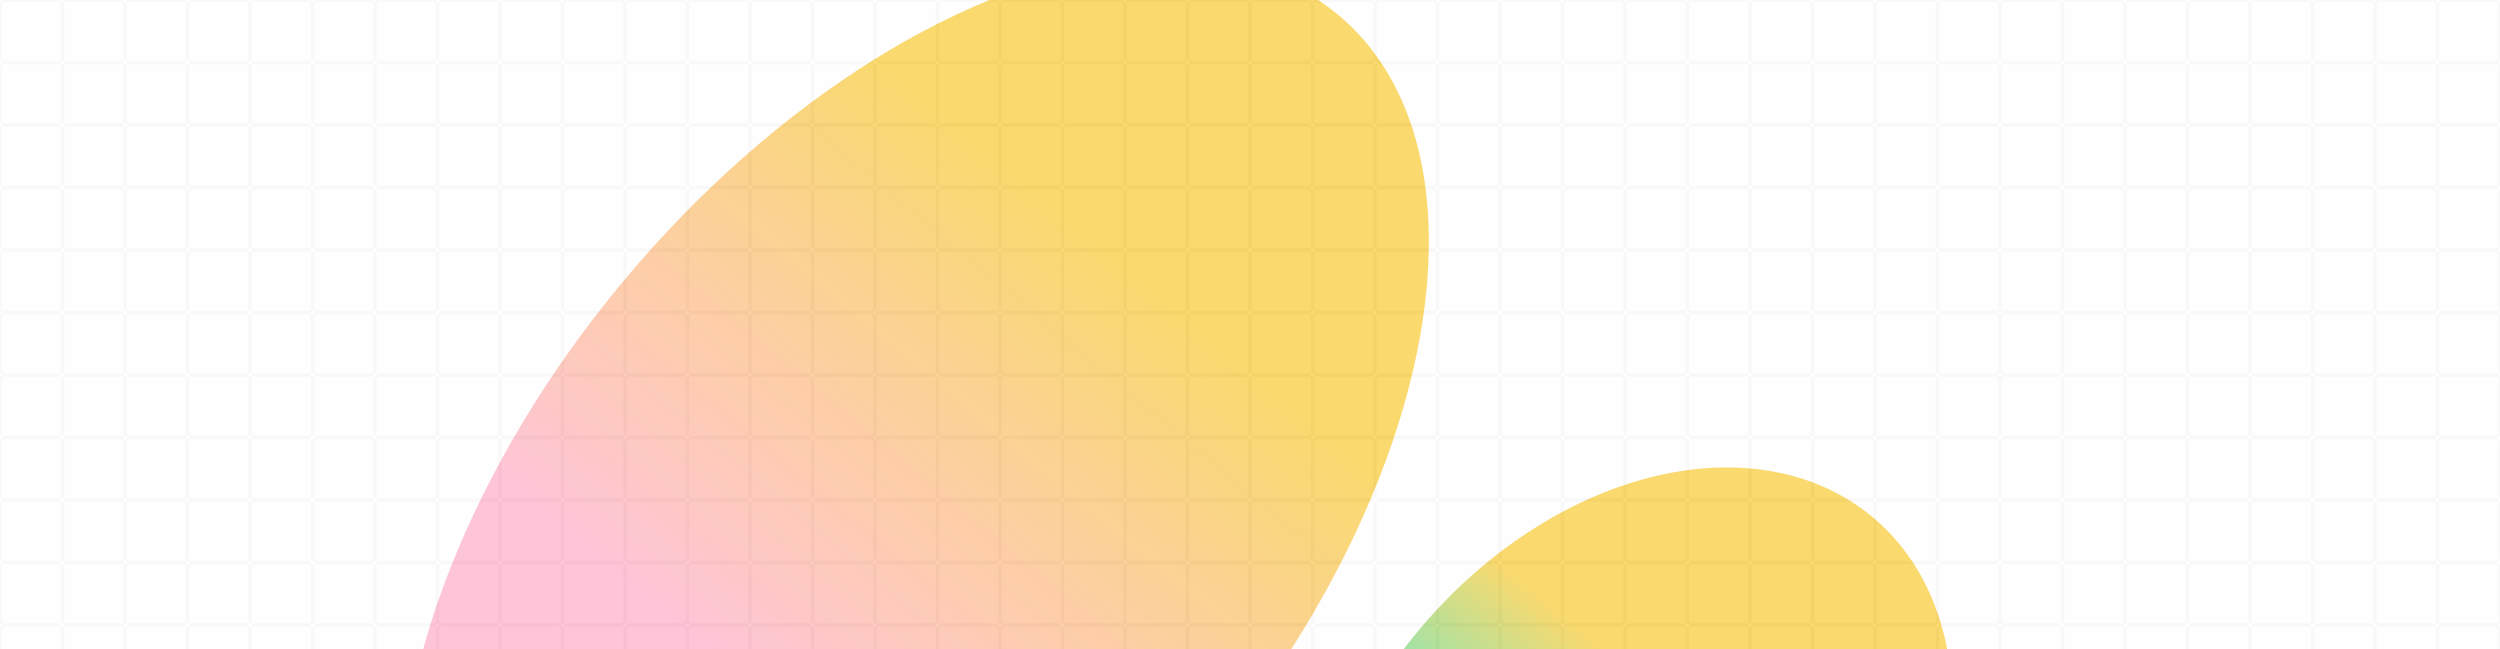 <svg width="1440" height="374" viewBox="0 0 1440 374" fill="none" xmlns="http://www.w3.org/2000/svg">
<g clip-path="url(#clip0_232_2963)">
<rect width="1440" height="374" fill="white"/>
<g filter="url(#filter0_f_232_2963)">
<ellipse cx="526.819" cy="301.532" rx="218.24" ry="381.232" transform="rotate(39.844 526.819 301.532)" fill="url(#paint0_linear_232_2963)"/>
</g>
<g filter="url(#filter1_f_232_2963)">
<ellipse cx="939.361" cy="464.781" rx="159" ry="217.389" transform="rotate(39.844 939.361 464.781)" fill="url(#paint1_linear_232_2963)"/>
</g>
<rect width="1440" height="607" fill="white" fill-opacity="0.2"/>
<g opacity="0.3">
<rect width="1440" height="612" fill="white"/>
<rect width="36" height="36" rx="2" fill="black" fill-opacity="0.01"/>
<rect x="0.5" y="0.5" width="35" height="35" rx="1.5" stroke="#DBDBDB" stroke-opacity="0.6"/>
<rect x="36" width="36" height="36" rx="2" fill="black" fill-opacity="0.01"/>
<rect x="36.5" y="0.5" width="35" height="35" rx="1.5" stroke="#DBDBDB" stroke-opacity="0.6"/>
<rect x="72" width="36" height="36" rx="2" fill="black" fill-opacity="0.01"/>
<rect x="72.5" y="0.5" width="35" height="35" rx="1.5" stroke="#DBDBDB" stroke-opacity="0.6"/>
<rect x="108" width="36" height="36" rx="2" fill="black" fill-opacity="0.01"/>
<rect x="108.5" y="0.5" width="35" height="35" rx="1.5" stroke="#DBDBDB" stroke-opacity="0.6"/>
<rect x="144" width="36" height="36" rx="2" fill="black" fill-opacity="0.01"/>
<rect x="144.5" y="0.5" width="35" height="35" rx="1.5" stroke="#DBDBDB" stroke-opacity="0.6"/>
<rect x="180" width="36" height="36" rx="2" fill="black" fill-opacity="0.01"/>
<rect x="180.5" y="0.5" width="35" height="35" rx="1.5" stroke="#DBDBDB" stroke-opacity="0.6"/>
<rect x="216" width="36" height="36" rx="2" fill="black" fill-opacity="0.01"/>
<rect x="216.5" y="0.5" width="35" height="35" rx="1.5" stroke="#DBDBDB" stroke-opacity="0.6"/>
<rect x="252" width="36" height="36" rx="2" fill="black" fill-opacity="0.01"/>
<rect x="252.5" y="0.5" width="35" height="35" rx="1.5" stroke="#DBDBDB" stroke-opacity="0.6"/>
<rect x="288" width="36" height="36" rx="2" fill="black" fill-opacity="0.01"/>
<rect x="288.5" y="0.5" width="35" height="35" rx="1.5" stroke="#DBDBDB" stroke-opacity="0.6"/>
<rect x="324" width="36" height="36" rx="2" fill="black" fill-opacity="0.01"/>
<rect x="324.5" y="0.5" width="35" height="35" rx="1.5" stroke="#DBDBDB" stroke-opacity="0.6"/>
<rect x="360" width="36" height="36" rx="2" fill="black" fill-opacity="0.01"/>
<rect x="360.5" y="0.5" width="35" height="35" rx="1.5" stroke="#DBDBDB" stroke-opacity="0.6"/>
<rect x="396" width="36" height="36" rx="2" fill="black" fill-opacity="0.01"/>
<rect x="396.5" y="0.5" width="35" height="35" rx="1.5" stroke="#DBDBDB" stroke-opacity="0.6"/>
<rect x="432" width="36" height="36" rx="2" fill="black" fill-opacity="0.01"/>
<rect x="432.5" y="0.5" width="35" height="35" rx="1.5" stroke="#DBDBDB" stroke-opacity="0.6"/>
<rect x="468" width="36" height="36" rx="2" fill="black" fill-opacity="0.01"/>
<rect x="468.5" y="0.5" width="35" height="35" rx="1.5" stroke="#DBDBDB" stroke-opacity="0.6"/>
<rect x="504" width="36" height="36" rx="2" fill="black" fill-opacity="0.01"/>
<rect x="504.5" y="0.5" width="35" height="35" rx="1.5" stroke="#DBDBDB" stroke-opacity="0.6"/>
<rect x="540" width="36" height="36" rx="2" fill="black" fill-opacity="0.01"/>
<rect x="540.5" y="0.5" width="35" height="35" rx="1.5" stroke="#DBDBDB" stroke-opacity="0.6"/>
<rect x="576" width="36" height="36" rx="2" fill="black" fill-opacity="0.01"/>
<rect x="576.5" y="0.5" width="35" height="35" rx="1.5" stroke="#DBDBDB" stroke-opacity="0.6"/>
<rect x="612" width="36" height="36" rx="2" fill="black" fill-opacity="0.01"/>
<rect x="612.5" y="0.5" width="35" height="35" rx="1.5" stroke="#DBDBDB" stroke-opacity="0.6"/>
<rect x="648" width="36" height="36" rx="2" fill="black" fill-opacity="0.01"/>
<rect x="648.5" y="0.5" width="35" height="35" rx="1.5" stroke="#DBDBDB" stroke-opacity="0.6"/>
<rect x="684" width="36" height="36" rx="2" fill="black" fill-opacity="0.01"/>
<rect x="684.5" y="0.5" width="35" height="35" rx="1.5" stroke="#DBDBDB" stroke-opacity="0.6"/>
<rect x="720" width="36" height="36" rx="2" fill="black" fill-opacity="0.01"/>
<rect x="720.5" y="0.5" width="35" height="35" rx="1.5" stroke="#DBDBDB" stroke-opacity="0.6"/>
<rect x="756" width="36" height="36" rx="2" fill="black" fill-opacity="0.01"/>
<rect x="756.5" y="0.5" width="35" height="35" rx="1.5" stroke="#DBDBDB" stroke-opacity="0.6"/>
<rect x="792" width="36" height="36" rx="2" fill="black" fill-opacity="0.01"/>
<rect x="792.5" y="0.5" width="35" height="35" rx="1.5" stroke="#DBDBDB" stroke-opacity="0.6"/>
<rect x="828" width="36" height="36" rx="2" fill="black" fill-opacity="0.01"/>
<rect x="828.5" y="0.5" width="35" height="35" rx="1.5" stroke="#DBDBDB" stroke-opacity="0.6"/>
<rect x="864" width="36" height="36" rx="2" fill="black" fill-opacity="0.01"/>
<rect x="864.5" y="0.5" width="35" height="35" rx="1.5" stroke="#DBDBDB" stroke-opacity="0.6"/>
<rect x="900" width="36" height="36" rx="2" fill="black" fill-opacity="0.01"/>
<rect x="900.5" y="0.5" width="35" height="35" rx="1.5" stroke="#DBDBDB" stroke-opacity="0.6"/>
<rect x="936" width="36" height="36" rx="2" fill="black" fill-opacity="0.01"/>
<rect x="936.5" y="0.5" width="35" height="35" rx="1.5" stroke="#DBDBDB" stroke-opacity="0.6"/>
<rect x="972" width="36" height="36" rx="2" fill="black" fill-opacity="0.01"/>
<rect x="972.5" y="0.5" width="35" height="35" rx="1.5" stroke="#DBDBDB" stroke-opacity="0.6"/>
<rect x="1008" width="36" height="36" rx="2" fill="black" fill-opacity="0.01"/>
<rect x="1008.5" y="0.5" width="35" height="35" rx="1.5" stroke="#DBDBDB" stroke-opacity="0.6"/>
<rect x="1044" width="36" height="36" rx="2" fill="black" fill-opacity="0.01"/>
<rect x="1044.5" y="0.5" width="35" height="35" rx="1.5" stroke="#DBDBDB" stroke-opacity="0.6"/>
<rect x="1080" width="36" height="36" rx="2" fill="black" fill-opacity="0.01"/>
<rect x="1080.5" y="0.5" width="35" height="35" rx="1.5" stroke="#DBDBDB" stroke-opacity="0.6"/>
<rect x="1116" width="36" height="36" rx="2" fill="black" fill-opacity="0.01"/>
<rect x="1116.5" y="0.5" width="35" height="35" rx="1.5" stroke="#DBDBDB" stroke-opacity="0.6"/>
<rect x="1152" width="36" height="36" rx="2" fill="black" fill-opacity="0.01"/>
<rect x="1152.5" y="0.5" width="35" height="35" rx="1.5" stroke="#DBDBDB" stroke-opacity="0.6"/>
<rect x="1188" width="36" height="36" rx="2" fill="black" fill-opacity="0.01"/>
<rect x="1188.5" y="0.5" width="35" height="35" rx="1.5" stroke="#DBDBDB" stroke-opacity="0.6"/>
<rect x="1224" width="36" height="36" rx="2" fill="black" fill-opacity="0.01"/>
<rect x="1224.5" y="0.5" width="35" height="35" rx="1.5" stroke="#DBDBDB" stroke-opacity="0.6"/>
<rect x="1260" width="36" height="36" rx="2" fill="black" fill-opacity="0.01"/>
<rect x="1260.5" y="0.5" width="35" height="35" rx="1.5" stroke="#DBDBDB" stroke-opacity="0.6"/>
<rect x="1296" width="36" height="36" rx="2" fill="black" fill-opacity="0.01"/>
<rect x="1296.5" y="0.5" width="35" height="35" rx="1.5" stroke="#DBDBDB" stroke-opacity="0.6"/>
<rect x="1332" width="36" height="36" rx="2" fill="black" fill-opacity="0.01"/>
<rect x="1332.5" y="0.5" width="35" height="35" rx="1.5" stroke="#DBDBDB" stroke-opacity="0.6"/>
<rect x="1368" width="36" height="36" rx="2" fill="black" fill-opacity="0.01"/>
<rect x="1368.5" y="0.5" width="35" height="35" rx="1.5" stroke="#DBDBDB" stroke-opacity="0.6"/>
<rect x="1404" width="36" height="36" rx="2" fill="black" fill-opacity="0.01"/>
<rect x="1404.5" y="0.5" width="35" height="35" rx="1.5" stroke="#DBDBDB" stroke-opacity="0.6"/>
<rect y="36" width="36" height="36" rx="2" fill="black" fill-opacity="0.01"/>
<rect x="0.5" y="36.5" width="35" height="35" rx="1.5" stroke="#DBDBDB" stroke-opacity="0.6"/>
<rect x="36" y="36" width="36" height="36" rx="2" fill="black" fill-opacity="0.01"/>
<rect x="36.5" y="36.5" width="35" height="35" rx="1.5" stroke="#DBDBDB" stroke-opacity="0.6"/>
<rect x="72" y="36" width="36" height="36" rx="2" fill="black" fill-opacity="0.01"/>
<rect x="72.5" y="36.5" width="35" height="35" rx="1.5" stroke="#DBDBDB" stroke-opacity="0.6"/>
<rect x="108" y="36" width="36" height="36" rx="2" fill="black" fill-opacity="0.01"/>
<rect x="108.5" y="36.5" width="35" height="35" rx="1.5" stroke="#DBDBDB" stroke-opacity="0.6"/>
<rect x="144" y="36" width="36" height="36" rx="2" fill="black" fill-opacity="0.01"/>
<rect x="144.5" y="36.5" width="35" height="35" rx="1.5" stroke="#DBDBDB" stroke-opacity="0.6"/>
<rect x="180" y="36" width="36" height="36" rx="2" fill="black" fill-opacity="0.01"/>
<rect x="180.5" y="36.5" width="35" height="35" rx="1.5" stroke="#DBDBDB" stroke-opacity="0.6"/>
<rect x="216" y="36" width="36" height="36" rx="2" fill="black" fill-opacity="0.01"/>
<rect x="216.5" y="36.5" width="35" height="35" rx="1.5" stroke="#DBDBDB" stroke-opacity="0.6"/>
<rect x="252" y="36" width="36" height="36" rx="2" fill="black" fill-opacity="0.01"/>
<rect x="252.5" y="36.5" width="35" height="35" rx="1.5" stroke="#DBDBDB" stroke-opacity="0.6"/>
<rect x="288" y="36" width="36" height="36" rx="2" fill="black" fill-opacity="0.01"/>
<rect x="288.5" y="36.5" width="35" height="35" rx="1.5" stroke="#DBDBDB" stroke-opacity="0.6"/>
<rect x="324" y="36" width="36" height="36" rx="2" fill="black" fill-opacity="0.01"/>
<rect x="324.5" y="36.5" width="35" height="35" rx="1.5" stroke="#DBDBDB" stroke-opacity="0.6"/>
<rect x="360" y="36" width="36" height="36" rx="2" fill="black" fill-opacity="0.01"/>
<rect x="360.5" y="36.5" width="35" height="35" rx="1.5" stroke="#DBDBDB" stroke-opacity="0.6"/>
<rect x="396" y="36" width="36" height="36" rx="2" fill="black" fill-opacity="0.01"/>
<rect x="396.5" y="36.5" width="35" height="35" rx="1.5" stroke="#DBDBDB" stroke-opacity="0.6"/>
<rect x="432" y="36" width="36" height="36" rx="2" fill="black" fill-opacity="0.01"/>
<rect x="432.5" y="36.5" width="35" height="35" rx="1.5" stroke="#DBDBDB" stroke-opacity="0.6"/>
<rect x="468" y="36" width="36" height="36" rx="2" fill="black" fill-opacity="0.01"/>
<rect x="468.5" y="36.5" width="35" height="35" rx="1.5" stroke="#DBDBDB" stroke-opacity="0.6"/>
<rect x="504" y="36" width="36" height="36" rx="2" fill="black" fill-opacity="0.01"/>
<rect x="504.5" y="36.5" width="35" height="35" rx="1.5" stroke="#DBDBDB" stroke-opacity="0.6"/>
<rect x="540" y="36" width="36" height="36" rx="2" fill="black" fill-opacity="0.01"/>
<rect x="540.5" y="36.5" width="35" height="35" rx="1.5" stroke="#DBDBDB" stroke-opacity="0.6"/>
<rect x="576" y="36" width="36" height="36" rx="2" fill="black" fill-opacity="0.01"/>
<rect x="576.5" y="36.5" width="35" height="35" rx="1.5" stroke="#DBDBDB" stroke-opacity="0.6"/>
<rect x="612" y="36" width="36" height="36" rx="2" fill="black" fill-opacity="0.01"/>
<rect x="612.5" y="36.5" width="35" height="35" rx="1.5" stroke="#DBDBDB" stroke-opacity="0.6"/>
<rect x="648" y="36" width="36" height="36" rx="2" fill="black" fill-opacity="0.01"/>
<rect x="648.5" y="36.5" width="35" height="35" rx="1.5" stroke="#DBDBDB" stroke-opacity="0.6"/>
<rect x="684" y="36" width="36" height="36" rx="2" fill="black" fill-opacity="0.01"/>
<rect x="684.5" y="36.5" width="35" height="35" rx="1.5" stroke="#DBDBDB" stroke-opacity="0.6"/>
<rect x="720" y="36" width="36" height="36" rx="2" fill="black" fill-opacity="0.01"/>
<rect x="720.5" y="36.5" width="35" height="35" rx="1.5" stroke="#DBDBDB" stroke-opacity="0.6"/>
<rect x="756" y="36" width="36" height="36" rx="2" fill="black" fill-opacity="0.01"/>
<rect x="756.5" y="36.5" width="35" height="35" rx="1.5" stroke="#DBDBDB" stroke-opacity="0.6"/>
<rect x="792" y="36" width="36" height="36" rx="2" fill="black" fill-opacity="0.01"/>
<rect x="792.5" y="36.5" width="35" height="35" rx="1.5" stroke="#DBDBDB" stroke-opacity="0.6"/>
<rect x="828" y="36" width="36" height="36" rx="2" fill="black" fill-opacity="0.01"/>
<rect x="828.5" y="36.5" width="35" height="35" rx="1.5" stroke="#DBDBDB" stroke-opacity="0.6"/>
<rect x="864" y="36" width="36" height="36" rx="2" fill="black" fill-opacity="0.01"/>
<rect x="864.5" y="36.5" width="35" height="35" rx="1.5" stroke="#DBDBDB" stroke-opacity="0.6"/>
<rect x="900" y="36" width="36" height="36" rx="2" fill="black" fill-opacity="0.01"/>
<rect x="900.5" y="36.5" width="35" height="35" rx="1.5" stroke="#DBDBDB" stroke-opacity="0.6"/>
<rect x="936" y="36" width="36" height="36" rx="2" fill="black" fill-opacity="0.01"/>
<rect x="936.5" y="36.5" width="35" height="35" rx="1.5" stroke="#DBDBDB" stroke-opacity="0.6"/>
<rect x="972" y="36" width="36" height="36" rx="2" fill="black" fill-opacity="0.01"/>
<rect x="972.5" y="36.5" width="35" height="35" rx="1.5" stroke="#DBDBDB" stroke-opacity="0.6"/>
<rect x="1008" y="36" width="36" height="36" rx="2" fill="black" fill-opacity="0.01"/>
<rect x="1008.5" y="36.5" width="35" height="35" rx="1.5" stroke="#DBDBDB" stroke-opacity="0.6"/>
<rect x="1044" y="36" width="36" height="36" rx="2" fill="black" fill-opacity="0.01"/>
<rect x="1044.5" y="36.5" width="35" height="35" rx="1.5" stroke="#DBDBDB" stroke-opacity="0.6"/>
<rect x="1080" y="36" width="36" height="36" rx="2" fill="black" fill-opacity="0.01"/>
<rect x="1080.5" y="36.5" width="35" height="35" rx="1.5" stroke="#DBDBDB" stroke-opacity="0.6"/>
<rect x="1116" y="36" width="36" height="36" rx="2" fill="black" fill-opacity="0.01"/>
<rect x="1116.5" y="36.5" width="35" height="35" rx="1.5" stroke="#DBDBDB" stroke-opacity="0.6"/>
<rect x="1152" y="36" width="36" height="36" rx="2" fill="black" fill-opacity="0.01"/>
<rect x="1152.5" y="36.5" width="35" height="35" rx="1.5" stroke="#DBDBDB" stroke-opacity="0.6"/>
<rect x="1188" y="36" width="36" height="36" rx="2" fill="black" fill-opacity="0.01"/>
<rect x="1188.5" y="36.5" width="35" height="35" rx="1.5" stroke="#DBDBDB" stroke-opacity="0.6"/>
<rect x="1224" y="36" width="36" height="36" rx="2" fill="black" fill-opacity="0.01"/>
<rect x="1224.5" y="36.5" width="35" height="35" rx="1.5" stroke="#DBDBDB" stroke-opacity="0.6"/>
<rect x="1260" y="36" width="36" height="36" rx="2" fill="black" fill-opacity="0.01"/>
<rect x="1260.5" y="36.5" width="35" height="35" rx="1.5" stroke="#DBDBDB" stroke-opacity="0.6"/>
<rect x="1296" y="36" width="36" height="36" rx="2" fill="black" fill-opacity="0.01"/>
<rect x="1296.5" y="36.5" width="35" height="35" rx="1.5" stroke="#DBDBDB" stroke-opacity="0.6"/>
<rect x="1332" y="36" width="36" height="36" rx="2" fill="black" fill-opacity="0.01"/>
<rect x="1332.5" y="36.5" width="35" height="35" rx="1.5" stroke="#DBDBDB" stroke-opacity="0.6"/>
<rect x="1368" y="36" width="36" height="36" rx="2" fill="black" fill-opacity="0.01"/>
<rect x="1368.5" y="36.5" width="35" height="35" rx="1.5" stroke="#DBDBDB" stroke-opacity="0.6"/>
<rect x="1404" y="36" width="36" height="36" rx="2" fill="black" fill-opacity="0.01"/>
<rect x="1404.5" y="36.5" width="35" height="35" rx="1.5" stroke="#DBDBDB" stroke-opacity="0.6"/>
<rect y="72" width="36" height="36" rx="2" fill="black" fill-opacity="0.01"/>
<rect x="0.5" y="72.5" width="35" height="35" rx="1.5" stroke="#DBDBDB" stroke-opacity="0.6"/>
<rect x="36" y="72" width="36" height="36" rx="2" fill="black" fill-opacity="0.01"/>
<rect x="36.5" y="72.5" width="35" height="35" rx="1.5" stroke="#DBDBDB" stroke-opacity="0.6"/>
<rect x="72" y="72" width="36" height="36" rx="2" fill="black" fill-opacity="0.01"/>
<rect x="72.5" y="72.5" width="35" height="35" rx="1.5" stroke="#DBDBDB" stroke-opacity="0.6"/>
<rect x="108" y="72" width="36" height="36" rx="2" fill="black" fill-opacity="0.01"/>
<rect x="108.5" y="72.5" width="35" height="35" rx="1.5" stroke="#DBDBDB" stroke-opacity="0.6"/>
<rect x="144" y="72" width="36" height="36" rx="2" fill="black" fill-opacity="0.01"/>
<rect x="144.5" y="72.5" width="35" height="35" rx="1.5" stroke="#DBDBDB" stroke-opacity="0.6"/>
<rect x="180" y="72" width="36" height="36" rx="2" fill="black" fill-opacity="0.01"/>
<rect x="180.5" y="72.5" width="35" height="35" rx="1.5" stroke="#DBDBDB" stroke-opacity="0.6"/>
<rect x="216" y="72" width="36" height="36" rx="2" fill="black" fill-opacity="0.01"/>
<rect x="216.5" y="72.5" width="35" height="35" rx="1.5" stroke="#DBDBDB" stroke-opacity="0.6"/>
<rect x="252" y="72" width="36" height="36" rx="2" fill="black" fill-opacity="0.01"/>
<rect x="252.5" y="72.5" width="35" height="35" rx="1.5" stroke="#DBDBDB" stroke-opacity="0.6"/>
<rect x="288" y="72" width="36" height="36" rx="2" fill="black" fill-opacity="0.01"/>
<rect x="288.5" y="72.5" width="35" height="35" rx="1.5" stroke="#DBDBDB" stroke-opacity="0.6"/>
<rect x="324" y="72" width="36" height="36" rx="2" fill="black" fill-opacity="0.01"/>
<rect x="324.5" y="72.5" width="35" height="35" rx="1.5" stroke="#DBDBDB" stroke-opacity="0.6"/>
<rect x="360" y="72" width="36" height="36" rx="2" fill="black" fill-opacity="0.01"/>
<rect x="360.5" y="72.5" width="35" height="35" rx="1.5" stroke="#DBDBDB" stroke-opacity="0.6"/>
<rect x="396" y="72" width="36" height="36" rx="2" fill="black" fill-opacity="0.01"/>
<rect x="396.5" y="72.5" width="35" height="35" rx="1.5" stroke="#DBDBDB" stroke-opacity="0.6"/>
<rect x="432" y="72" width="36" height="36" rx="2" fill="black" fill-opacity="0.01"/>
<rect x="432.5" y="72.5" width="35" height="35" rx="1.5" stroke="#DBDBDB" stroke-opacity="0.6"/>
<rect x="468" y="72" width="36" height="36" rx="2" fill="black" fill-opacity="0.01"/>
<rect x="468.5" y="72.5" width="35" height="35" rx="1.5" stroke="#DBDBDB" stroke-opacity="0.6"/>
<rect x="504" y="72" width="36" height="36" rx="2" fill="black" fill-opacity="0.01"/>
<rect x="504.5" y="72.5" width="35" height="35" rx="1.5" stroke="#DBDBDB" stroke-opacity="0.6"/>
<rect x="540" y="72" width="36" height="36" rx="2" fill="black" fill-opacity="0.01"/>
<rect x="540.5" y="72.5" width="35" height="35" rx="1.5" stroke="#DBDBDB" stroke-opacity="0.6"/>
<rect x="576" y="72" width="36" height="36" rx="2" fill="black" fill-opacity="0.01"/>
<rect x="576.5" y="72.5" width="35" height="35" rx="1.5" stroke="#DBDBDB" stroke-opacity="0.6"/>
<rect x="612" y="72" width="36" height="36" rx="2" fill="black" fill-opacity="0.01"/>
<rect x="612.5" y="72.5" width="35" height="35" rx="1.5" stroke="#DBDBDB" stroke-opacity="0.6"/>
<rect x="648" y="72" width="36" height="36" rx="2" fill="black" fill-opacity="0.01"/>
<rect x="648.5" y="72.5" width="35" height="35" rx="1.5" stroke="#DBDBDB" stroke-opacity="0.6"/>
<rect x="684" y="72" width="36" height="36" rx="2" fill="black" fill-opacity="0.01"/>
<rect x="684.5" y="72.5" width="35" height="35" rx="1.5" stroke="#DBDBDB" stroke-opacity="0.6"/>
<rect x="720" y="72" width="36" height="36" rx="2" fill="black" fill-opacity="0.01"/>
<rect x="720.5" y="72.5" width="35" height="35" rx="1.5" stroke="#DBDBDB" stroke-opacity="0.6"/>
<rect x="756" y="72" width="36" height="36" rx="2" fill="black" fill-opacity="0.01"/>
<rect x="756.5" y="72.5" width="35" height="35" rx="1.5" stroke="#DBDBDB" stroke-opacity="0.6"/>
<rect x="792" y="72" width="36" height="36" rx="2" fill="black" fill-opacity="0.01"/>
<rect x="792.5" y="72.5" width="35" height="35" rx="1.5" stroke="#DBDBDB" stroke-opacity="0.6"/>
<rect x="828" y="72" width="36" height="36" rx="2" fill="black" fill-opacity="0.01"/>
<rect x="828.5" y="72.5" width="35" height="35" rx="1.5" stroke="#DBDBDB" stroke-opacity="0.6"/>
<rect x="864" y="72" width="36" height="36" rx="2" fill="black" fill-opacity="0.01"/>
<rect x="864.5" y="72.5" width="35" height="35" rx="1.5" stroke="#DBDBDB" stroke-opacity="0.6"/>
<rect x="900" y="72" width="36" height="36" rx="2" fill="black" fill-opacity="0.01"/>
<rect x="900.5" y="72.5" width="35" height="35" rx="1.5" stroke="#DBDBDB" stroke-opacity="0.6"/>
<rect x="936" y="72" width="36" height="36" rx="2" fill="black" fill-opacity="0.01"/>
<rect x="936.5" y="72.5" width="35" height="35" rx="1.5" stroke="#DBDBDB" stroke-opacity="0.6"/>
<rect x="972" y="72" width="36" height="36" rx="2" fill="black" fill-opacity="0.01"/>
<rect x="972.5" y="72.5" width="35" height="35" rx="1.5" stroke="#DBDBDB" stroke-opacity="0.6"/>
<rect x="1008" y="72" width="36" height="36" rx="2" fill="black" fill-opacity="0.01"/>
<rect x="1008.5" y="72.5" width="35" height="35" rx="1.5" stroke="#DBDBDB" stroke-opacity="0.6"/>
<rect x="1044" y="72" width="36" height="36" rx="2" fill="black" fill-opacity="0.01"/>
<rect x="1044.5" y="72.5" width="35" height="35" rx="1.5" stroke="#DBDBDB" stroke-opacity="0.6"/>
<rect x="1080" y="72" width="36" height="36" rx="2" fill="black" fill-opacity="0.01"/>
<rect x="1080.5" y="72.5" width="35" height="35" rx="1.5" stroke="#DBDBDB" stroke-opacity="0.6"/>
<rect x="1116" y="72" width="36" height="36" rx="2" fill="black" fill-opacity="0.01"/>
<rect x="1116.5" y="72.5" width="35" height="35" rx="1.5" stroke="#DBDBDB" stroke-opacity="0.6"/>
<rect x="1152" y="72" width="36" height="36" rx="2" fill="black" fill-opacity="0.01"/>
<rect x="1152.5" y="72.5" width="35" height="35" rx="1.5" stroke="#DBDBDB" stroke-opacity="0.6"/>
<rect x="1188" y="72" width="36" height="36" rx="2" fill="black" fill-opacity="0.01"/>
<rect x="1188.5" y="72.5" width="35" height="35" rx="1.5" stroke="#DBDBDB" stroke-opacity="0.6"/>
<rect x="1224" y="72" width="36" height="36" rx="2" fill="black" fill-opacity="0.01"/>
<rect x="1224.5" y="72.5" width="35" height="35" rx="1.5" stroke="#DBDBDB" stroke-opacity="0.6"/>
<rect x="1260" y="72" width="36" height="36" rx="2" fill="black" fill-opacity="0.01"/>
<rect x="1260.5" y="72.5" width="35" height="35" rx="1.5" stroke="#DBDBDB" stroke-opacity="0.6"/>
<rect x="1296" y="72" width="36" height="36" rx="2" fill="black" fill-opacity="0.01"/>
<rect x="1296.5" y="72.5" width="35" height="35" rx="1.5" stroke="#DBDBDB" stroke-opacity="0.6"/>
<rect x="1332" y="72" width="36" height="36" rx="2" fill="black" fill-opacity="0.01"/>
<rect x="1332.5" y="72.5" width="35" height="35" rx="1.5" stroke="#DBDBDB" stroke-opacity="0.6"/>
<rect x="1368" y="72" width="36" height="36" rx="2" fill="black" fill-opacity="0.01"/>
<rect x="1368.5" y="72.5" width="35" height="35" rx="1.5" stroke="#DBDBDB" stroke-opacity="0.6"/>
<rect x="1404" y="72" width="36" height="36" rx="2" fill="black" fill-opacity="0.01"/>
<rect x="1404.5" y="72.5" width="35" height="35" rx="1.5" stroke="#DBDBDB" stroke-opacity="0.6"/>
<rect y="108" width="36" height="36" rx="2" fill="black" fill-opacity="0.01"/>
<rect x="0.5" y="108.5" width="35" height="35" rx="1.5" stroke="#DBDBDB" stroke-opacity="0.6"/>
<rect x="36" y="108" width="36" height="36" rx="2" fill="black" fill-opacity="0.01"/>
<rect x="36.5" y="108.5" width="35" height="35" rx="1.5" stroke="#DBDBDB" stroke-opacity="0.6"/>
<rect x="72" y="108" width="36" height="36" rx="2" fill="black" fill-opacity="0.01"/>
<rect x="72.5" y="108.5" width="35" height="35" rx="1.5" stroke="#DBDBDB" stroke-opacity="0.6"/>
<rect x="108" y="108" width="36" height="36" rx="2" fill="black" fill-opacity="0.01"/>
<rect x="108.5" y="108.5" width="35" height="35" rx="1.5" stroke="#DBDBDB" stroke-opacity="0.6"/>
<rect x="144" y="108" width="36" height="36" rx="2" fill="black" fill-opacity="0.01"/>
<rect x="144.5" y="108.5" width="35" height="35" rx="1.5" stroke="#DBDBDB" stroke-opacity="0.6"/>
<rect x="180" y="108" width="36" height="36" rx="2" fill="black" fill-opacity="0.01"/>
<rect x="180.5" y="108.5" width="35" height="35" rx="1.5" stroke="#DBDBDB" stroke-opacity="0.6"/>
<rect x="216" y="108" width="36" height="36" rx="2" fill="black" fill-opacity="0.01"/>
<rect x="216.5" y="108.5" width="35" height="35" rx="1.5" stroke="#DBDBDB" stroke-opacity="0.6"/>
<rect x="252" y="108" width="36" height="36" rx="2" fill="black" fill-opacity="0.01"/>
<rect x="252.5" y="108.5" width="35" height="35" rx="1.5" stroke="#DBDBDB" stroke-opacity="0.6"/>
<rect x="288" y="108" width="36" height="36" rx="2" fill="black" fill-opacity="0.01"/>
<rect x="288.5" y="108.5" width="35" height="35" rx="1.5" stroke="#DBDBDB" stroke-opacity="0.6"/>
<rect x="324" y="108" width="36" height="36" rx="2" fill="black" fill-opacity="0.01"/>
<rect x="324.5" y="108.5" width="35" height="35" rx="1.5" stroke="#DBDBDB" stroke-opacity="0.6"/>
<rect x="360" y="108" width="36" height="36" rx="2" fill="black" fill-opacity="0.01"/>
<rect x="360.5" y="108.5" width="35" height="35" rx="1.5" stroke="#DBDBDB" stroke-opacity="0.6"/>
<rect x="396" y="108" width="36" height="36" rx="2" fill="black" fill-opacity="0.01"/>
<rect x="396.5" y="108.5" width="35" height="35" rx="1.5" stroke="#DBDBDB" stroke-opacity="0.6"/>
<rect x="432" y="108" width="36" height="36" rx="2" fill="black" fill-opacity="0.01"/>
<rect x="432.5" y="108.5" width="35" height="35" rx="1.5" stroke="#DBDBDB" stroke-opacity="0.6"/>
<rect x="468" y="108" width="36" height="36" rx="2" fill="black" fill-opacity="0.01"/>
<rect x="468.5" y="108.5" width="35" height="35" rx="1.5" stroke="#DBDBDB" stroke-opacity="0.6"/>
<rect x="504" y="108" width="36" height="36" rx="2" fill="black" fill-opacity="0.01"/>
<rect x="504.5" y="108.5" width="35" height="35" rx="1.5" stroke="#DBDBDB" stroke-opacity="0.6"/>
<rect x="540" y="108" width="36" height="36" rx="2" fill="black" fill-opacity="0.01"/>
<rect x="540.5" y="108.5" width="35" height="35" rx="1.5" stroke="#DBDBDB" stroke-opacity="0.6"/>
<rect x="576" y="108" width="36" height="36" rx="2" fill="black" fill-opacity="0.01"/>
<rect x="576.5" y="108.5" width="35" height="35" rx="1.5" stroke="#DBDBDB" stroke-opacity="0.6"/>
<rect x="612" y="108" width="36" height="36" rx="2" fill="black" fill-opacity="0.01"/>
<rect x="612.5" y="108.5" width="35" height="35" rx="1.5" stroke="#DBDBDB" stroke-opacity="0.6"/>
<rect x="648" y="108" width="36" height="36" rx="2" fill="black" fill-opacity="0.01"/>
<rect x="648.5" y="108.5" width="35" height="35" rx="1.5" stroke="#DBDBDB" stroke-opacity="0.6"/>
<rect x="684" y="108" width="36" height="36" rx="2" fill="black" fill-opacity="0.01"/>
<rect x="684.5" y="108.5" width="35" height="35" rx="1.5" stroke="#DBDBDB" stroke-opacity="0.6"/>
<rect x="720" y="108" width="36" height="36" rx="2" fill="black" fill-opacity="0.01"/>
<rect x="720.5" y="108.5" width="35" height="35" rx="1.5" stroke="#DBDBDB" stroke-opacity="0.6"/>
<rect x="756" y="108" width="36" height="36" rx="2" fill="black" fill-opacity="0.01"/>
<rect x="756.5" y="108.5" width="35" height="35" rx="1.5" stroke="#DBDBDB" stroke-opacity="0.6"/>
<rect x="792" y="108" width="36" height="36" rx="2" fill="black" fill-opacity="0.01"/>
<rect x="792.5" y="108.5" width="35" height="35" rx="1.5" stroke="#DBDBDB" stroke-opacity="0.6"/>
<rect x="828" y="108" width="36" height="36" rx="2" fill="black" fill-opacity="0.01"/>
<rect x="828.5" y="108.5" width="35" height="35" rx="1.5" stroke="#DBDBDB" stroke-opacity="0.6"/>
<rect x="864" y="108" width="36" height="36" rx="2" fill="black" fill-opacity="0.01"/>
<rect x="864.5" y="108.5" width="35" height="35" rx="1.5" stroke="#DBDBDB" stroke-opacity="0.6"/>
<rect x="900" y="108" width="36" height="36" rx="2" fill="black" fill-opacity="0.01"/>
<rect x="900.5" y="108.5" width="35" height="35" rx="1.5" stroke="#DBDBDB" stroke-opacity="0.6"/>
<rect x="936" y="108" width="36" height="36" rx="2" fill="black" fill-opacity="0.01"/>
<rect x="936.5" y="108.5" width="35" height="35" rx="1.5" stroke="#DBDBDB" stroke-opacity="0.6"/>
<rect x="972" y="108" width="36" height="36" rx="2" fill="black" fill-opacity="0.01"/>
<rect x="972.5" y="108.5" width="35" height="35" rx="1.5" stroke="#DBDBDB" stroke-opacity="0.6"/>
<rect x="1008" y="108" width="36" height="36" rx="2" fill="black" fill-opacity="0.01"/>
<rect x="1008.5" y="108.5" width="35" height="35" rx="1.5" stroke="#DBDBDB" stroke-opacity="0.6"/>
<rect x="1044" y="108" width="36" height="36" rx="2" fill="black" fill-opacity="0.01"/>
<rect x="1044.5" y="108.5" width="35" height="35" rx="1.5" stroke="#DBDBDB" stroke-opacity="0.6"/>
<rect x="1080" y="108" width="36" height="36" rx="2" fill="black" fill-opacity="0.01"/>
<rect x="1080.5" y="108.5" width="35" height="35" rx="1.5" stroke="#DBDBDB" stroke-opacity="0.6"/>
<rect x="1116" y="108" width="36" height="36" rx="2" fill="black" fill-opacity="0.01"/>
<rect x="1116.5" y="108.5" width="35" height="35" rx="1.5" stroke="#DBDBDB" stroke-opacity="0.6"/>
<rect x="1152" y="108" width="36" height="36" rx="2" fill="black" fill-opacity="0.01"/>
<rect x="1152.5" y="108.5" width="35" height="35" rx="1.5" stroke="#DBDBDB" stroke-opacity="0.6"/>
<rect x="1188" y="108" width="36" height="36" rx="2" fill="black" fill-opacity="0.01"/>
<rect x="1188.5" y="108.5" width="35" height="35" rx="1.5" stroke="#DBDBDB" stroke-opacity="0.6"/>
<rect x="1224" y="108" width="36" height="36" rx="2" fill="black" fill-opacity="0.01"/>
<rect x="1224.5" y="108.5" width="35" height="35" rx="1.5" stroke="#DBDBDB" stroke-opacity="0.6"/>
<rect x="1260" y="108" width="36" height="36" rx="2" fill="black" fill-opacity="0.01"/>
<rect x="1260.5" y="108.5" width="35" height="35" rx="1.5" stroke="#DBDBDB" stroke-opacity="0.6"/>
<rect x="1296" y="108" width="36" height="36" rx="2" fill="black" fill-opacity="0.01"/>
<rect x="1296.5" y="108.5" width="35" height="35" rx="1.5" stroke="#DBDBDB" stroke-opacity="0.6"/>
<rect x="1332" y="108" width="36" height="36" rx="2" fill="black" fill-opacity="0.01"/>
<rect x="1332.5" y="108.5" width="35" height="35" rx="1.5" stroke="#DBDBDB" stroke-opacity="0.6"/>
<rect x="1368" y="108" width="36" height="36" rx="2" fill="black" fill-opacity="0.01"/>
<rect x="1368.5" y="108.5" width="35" height="35" rx="1.5" stroke="#DBDBDB" stroke-opacity="0.6"/>
<rect x="1404" y="108" width="36" height="36" rx="2" fill="black" fill-opacity="0.01"/>
<rect x="1404.5" y="108.5" width="35" height="35" rx="1.5" stroke="#DBDBDB" stroke-opacity="0.6"/>
<rect y="144" width="36" height="36" rx="2" fill="black" fill-opacity="0.01"/>
<rect x="0.5" y="144.5" width="35" height="35" rx="1.5" stroke="#DBDBDB" stroke-opacity="0.6"/>
<rect x="36" y="144" width="36" height="36" rx="2" fill="black" fill-opacity="0.01"/>
<rect x="36.5" y="144.5" width="35" height="35" rx="1.5" stroke="#DBDBDB" stroke-opacity="0.6"/>
<rect x="72" y="144" width="36" height="36" rx="2" fill="black" fill-opacity="0.01"/>
<rect x="72.5" y="144.5" width="35" height="35" rx="1.5" stroke="#DBDBDB" stroke-opacity="0.6"/>
<rect x="108" y="144" width="36" height="36" rx="2" fill="black" fill-opacity="0.01"/>
<rect x="108.5" y="144.5" width="35" height="35" rx="1.5" stroke="#DBDBDB" stroke-opacity="0.6"/>
<rect x="144" y="144" width="36" height="36" rx="2" fill="black" fill-opacity="0.01"/>
<rect x="144.5" y="144.5" width="35" height="35" rx="1.5" stroke="#DBDBDB" stroke-opacity="0.6"/>
<rect x="180" y="144" width="36" height="36" rx="2" fill="black" fill-opacity="0.01"/>
<rect x="180.5" y="144.5" width="35" height="35" rx="1.5" stroke="#DBDBDB" stroke-opacity="0.6"/>
<rect x="216" y="144" width="36" height="36" rx="2" fill="black" fill-opacity="0.01"/>
<rect x="216.5" y="144.5" width="35" height="35" rx="1.5" stroke="#DBDBDB" stroke-opacity="0.6"/>
<rect x="252" y="144" width="36" height="36" rx="2" fill="black" fill-opacity="0.01"/>
<rect x="252.5" y="144.5" width="35" height="35" rx="1.5" stroke="#DBDBDB" stroke-opacity="0.6"/>
<rect x="288" y="144" width="36" height="36" rx="2" fill="black" fill-opacity="0.01"/>
<rect x="288.5" y="144.5" width="35" height="35" rx="1.5" stroke="#DBDBDB" stroke-opacity="0.6"/>
<rect x="324" y="144" width="36" height="36" rx="2" fill="black" fill-opacity="0.01"/>
<rect x="324.5" y="144.5" width="35" height="35" rx="1.5" stroke="#DBDBDB" stroke-opacity="0.6"/>
<rect x="360" y="144" width="36" height="36" rx="2" fill="black" fill-opacity="0.01"/>
<rect x="360.5" y="144.5" width="35" height="35" rx="1.5" stroke="#DBDBDB" stroke-opacity="0.6"/>
<rect x="396" y="144" width="36" height="36" rx="2" fill="black" fill-opacity="0.01"/>
<rect x="396.5" y="144.5" width="35" height="35" rx="1.5" stroke="#DBDBDB" stroke-opacity="0.6"/>
<rect x="432" y="144" width="36" height="36" rx="2" fill="black" fill-opacity="0.01"/>
<rect x="432.5" y="144.5" width="35" height="35" rx="1.5" stroke="#DBDBDB" stroke-opacity="0.6"/>
<rect x="468" y="144" width="36" height="36" rx="2" fill="black" fill-opacity="0.01"/>
<rect x="468.5" y="144.5" width="35" height="35" rx="1.5" stroke="#DBDBDB" stroke-opacity="0.6"/>
<rect x="504" y="144" width="36" height="36" rx="2" fill="black" fill-opacity="0.01"/>
<rect x="504.5" y="144.5" width="35" height="35" rx="1.5" stroke="#DBDBDB" stroke-opacity="0.6"/>
<rect x="540" y="144" width="36" height="36" rx="2" fill="black" fill-opacity="0.01"/>
<rect x="540.5" y="144.5" width="35" height="35" rx="1.5" stroke="#DBDBDB" stroke-opacity="0.6"/>
<rect x="576" y="144" width="36" height="36" rx="2" fill="black" fill-opacity="0.01"/>
<rect x="576.5" y="144.5" width="35" height="35" rx="1.5" stroke="#DBDBDB" stroke-opacity="0.6"/>
<rect x="612" y="144" width="36" height="36" rx="2" fill="black" fill-opacity="0.01"/>
<rect x="612.5" y="144.5" width="35" height="35" rx="1.5" stroke="#DBDBDB" stroke-opacity="0.6"/>
<rect x="648" y="144" width="36" height="36" rx="2" fill="black" fill-opacity="0.01"/>
<rect x="648.5" y="144.5" width="35" height="35" rx="1.5" stroke="#DBDBDB" stroke-opacity="0.6"/>
<rect x="684" y="144" width="36" height="36" rx="2" fill="black" fill-opacity="0.01"/>
<rect x="684.5" y="144.5" width="35" height="35" rx="1.5" stroke="#DBDBDB" stroke-opacity="0.6"/>
<rect x="720" y="144" width="36" height="36" rx="2" fill="black" fill-opacity="0.01"/>
<rect x="720.5" y="144.5" width="35" height="35" rx="1.5" stroke="#DBDBDB" stroke-opacity="0.6"/>
<rect x="756" y="144" width="36" height="36" rx="2" fill="black" fill-opacity="0.01"/>
<rect x="756.5" y="144.5" width="35" height="35" rx="1.5" stroke="#DBDBDB" stroke-opacity="0.6"/>
<rect x="792" y="144" width="36" height="36" rx="2" fill="black" fill-opacity="0.01"/>
<rect x="792.5" y="144.5" width="35" height="35" rx="1.5" stroke="#DBDBDB" stroke-opacity="0.6"/>
<rect x="828" y="144" width="36" height="36" rx="2" fill="black" fill-opacity="0.01"/>
<rect x="828.5" y="144.5" width="35" height="35" rx="1.5" stroke="#DBDBDB" stroke-opacity="0.6"/>
<rect x="864" y="144" width="36" height="36" rx="2" fill="black" fill-opacity="0.01"/>
<rect x="864.5" y="144.5" width="35" height="35" rx="1.5" stroke="#DBDBDB" stroke-opacity="0.6"/>
<rect x="900" y="144" width="36" height="36" rx="2" fill="black" fill-opacity="0.01"/>
<rect x="900.5" y="144.5" width="35" height="35" rx="1.5" stroke="#DBDBDB" stroke-opacity="0.6"/>
<rect x="936" y="144" width="36" height="36" rx="2" fill="black" fill-opacity="0.01"/>
<rect x="936.5" y="144.5" width="35" height="35" rx="1.5" stroke="#DBDBDB" stroke-opacity="0.6"/>
<rect x="972" y="144" width="36" height="36" rx="2" fill="black" fill-opacity="0.01"/>
<rect x="972.5" y="144.5" width="35" height="35" rx="1.5" stroke="#DBDBDB" stroke-opacity="0.6"/>
<rect x="1008" y="144" width="36" height="36" rx="2" fill="black" fill-opacity="0.01"/>
<rect x="1008.5" y="144.5" width="35" height="35" rx="1.5" stroke="#DBDBDB" stroke-opacity="0.6"/>
<rect x="1044" y="144" width="36" height="36" rx="2" fill="black" fill-opacity="0.01"/>
<rect x="1044.5" y="144.5" width="35" height="35" rx="1.5" stroke="#DBDBDB" stroke-opacity="0.6"/>
<rect x="1080" y="144" width="36" height="36" rx="2" fill="black" fill-opacity="0.01"/>
<rect x="1080.5" y="144.5" width="35" height="35" rx="1.5" stroke="#DBDBDB" stroke-opacity="0.6"/>
<rect x="1116" y="144" width="36" height="36" rx="2" fill="black" fill-opacity="0.01"/>
<rect x="1116.5" y="144.5" width="35" height="35" rx="1.5" stroke="#DBDBDB" stroke-opacity="0.6"/>
<rect x="1152" y="144" width="36" height="36" rx="2" fill="black" fill-opacity="0.01"/>
<rect x="1152.5" y="144.5" width="35" height="35" rx="1.5" stroke="#DBDBDB" stroke-opacity="0.6"/>
<rect x="1188" y="144" width="36" height="36" rx="2" fill="black" fill-opacity="0.01"/>
<rect x="1188.5" y="144.5" width="35" height="35" rx="1.5" stroke="#DBDBDB" stroke-opacity="0.6"/>
<rect x="1224" y="144" width="36" height="36" rx="2" fill="black" fill-opacity="0.01"/>
<rect x="1224.5" y="144.5" width="35" height="35" rx="1.5" stroke="#DBDBDB" stroke-opacity="0.6"/>
<rect x="1260" y="144" width="36" height="36" rx="2" fill="black" fill-opacity="0.01"/>
<rect x="1260.5" y="144.5" width="35" height="35" rx="1.5" stroke="#DBDBDB" stroke-opacity="0.6"/>
<rect x="1296" y="144" width="36" height="36" rx="2" fill="black" fill-opacity="0.01"/>
<rect x="1296.5" y="144.5" width="35" height="35" rx="1.5" stroke="#DBDBDB" stroke-opacity="0.6"/>
<rect x="1332" y="144" width="36" height="36" rx="2" fill="black" fill-opacity="0.01"/>
<rect x="1332.5" y="144.5" width="35" height="35" rx="1.5" stroke="#DBDBDB" stroke-opacity="0.6"/>
<rect x="1368" y="144" width="36" height="36" rx="2" fill="black" fill-opacity="0.01"/>
<rect x="1368.5" y="144.5" width="35" height="35" rx="1.5" stroke="#DBDBDB" stroke-opacity="0.6"/>
<rect x="1404" y="144" width="36" height="36" rx="2" fill="black" fill-opacity="0.01"/>
<rect x="1404.5" y="144.5" width="35" height="35" rx="1.5" stroke="#DBDBDB" stroke-opacity="0.6"/>
<rect y="180" width="36" height="36" rx="2" fill="black" fill-opacity="0.01"/>
<rect x="0.5" y="180.5" width="35" height="35" rx="1.5" stroke="#DBDBDB" stroke-opacity="0.6"/>
<rect x="36" y="180" width="36" height="36" rx="2" fill="black" fill-opacity="0.01"/>
<rect x="36.5" y="180.5" width="35" height="35" rx="1.5" stroke="#DBDBDB" stroke-opacity="0.6"/>
<rect x="72" y="180" width="36" height="36" rx="2" fill="black" fill-opacity="0.01"/>
<rect x="72.5" y="180.5" width="35" height="35" rx="1.5" stroke="#DBDBDB" stroke-opacity="0.6"/>
<rect x="108" y="180" width="36" height="36" rx="2" fill="black" fill-opacity="0.01"/>
<rect x="108.5" y="180.5" width="35" height="35" rx="1.5" stroke="#DBDBDB" stroke-opacity="0.6"/>
<rect x="144" y="180" width="36" height="36" rx="2" fill="black" fill-opacity="0.01"/>
<rect x="144.5" y="180.5" width="35" height="35" rx="1.5" stroke="#DBDBDB" stroke-opacity="0.6"/>
<rect x="180" y="180" width="36" height="36" rx="2" fill="black" fill-opacity="0.01"/>
<rect x="180.5" y="180.5" width="35" height="35" rx="1.5" stroke="#DBDBDB" stroke-opacity="0.6"/>
<rect x="216" y="180" width="36" height="36" rx="2" fill="black" fill-opacity="0.01"/>
<rect x="216.5" y="180.5" width="35" height="35" rx="1.5" stroke="#DBDBDB" stroke-opacity="0.6"/>
<rect x="252" y="180" width="36" height="36" rx="2" fill="black" fill-opacity="0.01"/>
<rect x="252.5" y="180.5" width="35" height="35" rx="1.5" stroke="#DBDBDB" stroke-opacity="0.6"/>
<rect x="288" y="180" width="36" height="36" rx="2" fill="black" fill-opacity="0.01"/>
<rect x="288.5" y="180.5" width="35" height="35" rx="1.5" stroke="#DBDBDB" stroke-opacity="0.6"/>
<rect x="324" y="180" width="36" height="36" rx="2" fill="black" fill-opacity="0.01"/>
<rect x="324.5" y="180.5" width="35" height="35" rx="1.5" stroke="#DBDBDB" stroke-opacity="0.6"/>
<rect x="360" y="180" width="36" height="36" rx="2" fill="black" fill-opacity="0.01"/>
<rect x="360.5" y="180.5" width="35" height="35" rx="1.5" stroke="#DBDBDB" stroke-opacity="0.6"/>
<rect x="396" y="180" width="36" height="36" rx="2" fill="black" fill-opacity="0.01"/>
<rect x="396.5" y="180.5" width="35" height="35" rx="1.5" stroke="#DBDBDB" stroke-opacity="0.6"/>
<rect x="432" y="180" width="36" height="36" rx="2" fill="black" fill-opacity="0.01"/>
<rect x="432.5" y="180.5" width="35" height="35" rx="1.5" stroke="#DBDBDB" stroke-opacity="0.6"/>
<rect x="468" y="180" width="36" height="36" rx="2" fill="black" fill-opacity="0.01"/>
<rect x="468.5" y="180.5" width="35" height="35" rx="1.5" stroke="#DBDBDB" stroke-opacity="0.6"/>
<rect x="504" y="180" width="36" height="36" rx="2" fill="black" fill-opacity="0.01"/>
<rect x="504.5" y="180.5" width="35" height="35" rx="1.5" stroke="#DBDBDB" stroke-opacity="0.6"/>
<rect x="540" y="180" width="36" height="36" rx="2" fill="black" fill-opacity="0.01"/>
<rect x="540.5" y="180.5" width="35" height="35" rx="1.5" stroke="#DBDBDB" stroke-opacity="0.6"/>
<rect x="576" y="180" width="36" height="36" rx="2" fill="black" fill-opacity="0.01"/>
<rect x="576.5" y="180.5" width="35" height="35" rx="1.5" stroke="#DBDBDB" stroke-opacity="0.6"/>
<rect x="612" y="180" width="36" height="36" rx="2" fill="black" fill-opacity="0.01"/>
<rect x="612.5" y="180.5" width="35" height="35" rx="1.5" stroke="#DBDBDB" stroke-opacity="0.6"/>
<rect x="648" y="180" width="36" height="36" rx="2" fill="black" fill-opacity="0.01"/>
<rect x="648.5" y="180.5" width="35" height="35" rx="1.5" stroke="#DBDBDB" stroke-opacity="0.6"/>
<rect x="684" y="180" width="36" height="36" rx="2" fill="black" fill-opacity="0.01"/>
<rect x="684.5" y="180.5" width="35" height="35" rx="1.5" stroke="#DBDBDB" stroke-opacity="0.6"/>
<rect x="720" y="180" width="36" height="36" rx="2" fill="black" fill-opacity="0.01"/>
<rect x="720.5" y="180.5" width="35" height="35" rx="1.5" stroke="#DBDBDB" stroke-opacity="0.6"/>
<rect x="756" y="180" width="36" height="36" rx="2" fill="black" fill-opacity="0.01"/>
<rect x="756.5" y="180.5" width="35" height="35" rx="1.5" stroke="#DBDBDB" stroke-opacity="0.6"/>
<rect x="792" y="180" width="36" height="36" rx="2" fill="black" fill-opacity="0.01"/>
<rect x="792.5" y="180.5" width="35" height="35" rx="1.5" stroke="#DBDBDB" stroke-opacity="0.6"/>
<rect x="828" y="180" width="36" height="36" rx="2" fill="black" fill-opacity="0.01"/>
<rect x="828.5" y="180.5" width="35" height="35" rx="1.5" stroke="#DBDBDB" stroke-opacity="0.6"/>
<rect x="864" y="180" width="36" height="36" rx="2" fill="black" fill-opacity="0.01"/>
<rect x="864.5" y="180.5" width="35" height="35" rx="1.5" stroke="#DBDBDB" stroke-opacity="0.6"/>
<rect x="900" y="180" width="36" height="36" rx="2" fill="black" fill-opacity="0.01"/>
<rect x="900.5" y="180.5" width="35" height="35" rx="1.5" stroke="#DBDBDB" stroke-opacity="0.6"/>
<rect x="936" y="180" width="36" height="36" rx="2" fill="black" fill-opacity="0.01"/>
<rect x="936.5" y="180.5" width="35" height="35" rx="1.5" stroke="#DBDBDB" stroke-opacity="0.6"/>
<rect x="972" y="180" width="36" height="36" rx="2" fill="black" fill-opacity="0.01"/>
<rect x="972.5" y="180.5" width="35" height="35" rx="1.5" stroke="#DBDBDB" stroke-opacity="0.6"/>
<rect x="1008" y="180" width="36" height="36" rx="2" fill="black" fill-opacity="0.01"/>
<rect x="1008.5" y="180.5" width="35" height="35" rx="1.5" stroke="#DBDBDB" stroke-opacity="0.6"/>
<rect x="1044" y="180" width="36" height="36" rx="2" fill="black" fill-opacity="0.01"/>
<rect x="1044.5" y="180.5" width="35" height="35" rx="1.5" stroke="#DBDBDB" stroke-opacity="0.6"/>
<rect x="1080" y="180" width="36" height="36" rx="2" fill="black" fill-opacity="0.01"/>
<rect x="1080.5" y="180.5" width="35" height="35" rx="1.5" stroke="#DBDBDB" stroke-opacity="0.6"/>
<rect x="1116" y="180" width="36" height="36" rx="2" fill="black" fill-opacity="0.01"/>
<rect x="1116.5" y="180.5" width="35" height="35" rx="1.5" stroke="#DBDBDB" stroke-opacity="0.6"/>
<rect x="1152" y="180" width="36" height="36" rx="2" fill="black" fill-opacity="0.01"/>
<rect x="1152.5" y="180.5" width="35" height="35" rx="1.5" stroke="#DBDBDB" stroke-opacity="0.6"/>
<rect x="1188" y="180" width="36" height="36" rx="2" fill="black" fill-opacity="0.01"/>
<rect x="1188.5" y="180.5" width="35" height="35" rx="1.5" stroke="#DBDBDB" stroke-opacity="0.6"/>
<rect x="1224" y="180" width="36" height="36" rx="2" fill="black" fill-opacity="0.01"/>
<rect x="1224.5" y="180.5" width="35" height="35" rx="1.5" stroke="#DBDBDB" stroke-opacity="0.6"/>
<rect x="1260" y="180" width="36" height="36" rx="2" fill="black" fill-opacity="0.01"/>
<rect x="1260.5" y="180.5" width="35" height="35" rx="1.5" stroke="#DBDBDB" stroke-opacity="0.6"/>
<rect x="1296" y="180" width="36" height="36" rx="2" fill="black" fill-opacity="0.01"/>
<rect x="1296.5" y="180.5" width="35" height="35" rx="1.5" stroke="#DBDBDB" stroke-opacity="0.6"/>
<rect x="1332" y="180" width="36" height="36" rx="2" fill="black" fill-opacity="0.01"/>
<rect x="1332.5" y="180.5" width="35" height="35" rx="1.5" stroke="#DBDBDB" stroke-opacity="0.6"/>
<rect x="1368" y="180" width="36" height="36" rx="2" fill="black" fill-opacity="0.01"/>
<rect x="1368.5" y="180.5" width="35" height="35" rx="1.5" stroke="#DBDBDB" stroke-opacity="0.6"/>
<rect x="1404" y="180" width="36" height="36" rx="2" fill="black" fill-opacity="0.01"/>
<rect x="1404.5" y="180.5" width="35" height="35" rx="1.5" stroke="#DBDBDB" stroke-opacity="0.6"/>
<rect y="216" width="36" height="36" rx="2" fill="black" fill-opacity="0.01"/>
<rect x="0.5" y="216.5" width="35" height="35" rx="1.5" stroke="#DBDBDB" stroke-opacity="0.6"/>
<rect x="36" y="216" width="36" height="36" rx="2" fill="black" fill-opacity="0.01"/>
<rect x="36.5" y="216.5" width="35" height="35" rx="1.5" stroke="#DBDBDB" stroke-opacity="0.6"/>
<rect x="72" y="216" width="36" height="36" rx="2" fill="black" fill-opacity="0.01"/>
<rect x="72.5" y="216.5" width="35" height="35" rx="1.5" stroke="#DBDBDB" stroke-opacity="0.6"/>
<rect x="108" y="216" width="36" height="36" rx="2" fill="black" fill-opacity="0.01"/>
<rect x="108.5" y="216.5" width="35" height="35" rx="1.5" stroke="#DBDBDB" stroke-opacity="0.6"/>
<rect x="144" y="216" width="36" height="36" rx="2" fill="black" fill-opacity="0.01"/>
<rect x="144.5" y="216.5" width="35" height="35" rx="1.5" stroke="#DBDBDB" stroke-opacity="0.6"/>
<rect x="180" y="216" width="36" height="36" rx="2" fill="black" fill-opacity="0.01"/>
<rect x="180.5" y="216.5" width="35" height="35" rx="1.5" stroke="#DBDBDB" stroke-opacity="0.6"/>
<rect x="216" y="216" width="36" height="36" rx="2" fill="black" fill-opacity="0.01"/>
<rect x="216.5" y="216.5" width="35" height="35" rx="1.5" stroke="#DBDBDB" stroke-opacity="0.6"/>
<rect x="252" y="216" width="36" height="36" rx="2" fill="black" fill-opacity="0.01"/>
<rect x="252.5" y="216.5" width="35" height="35" rx="1.5" stroke="#DBDBDB" stroke-opacity="0.6"/>
<rect x="288" y="216" width="36" height="36" rx="2" fill="black" fill-opacity="0.01"/>
<rect x="288.5" y="216.5" width="35" height="35" rx="1.5" stroke="#DBDBDB" stroke-opacity="0.6"/>
<rect x="324" y="216" width="36" height="36" rx="2" fill="black" fill-opacity="0.01"/>
<rect x="324.5" y="216.5" width="35" height="35" rx="1.5" stroke="#DBDBDB" stroke-opacity="0.6"/>
<rect x="360" y="216" width="36" height="36" rx="2" fill="black" fill-opacity="0.01"/>
<rect x="360.5" y="216.5" width="35" height="35" rx="1.5" stroke="#DBDBDB" stroke-opacity="0.6"/>
<rect x="396" y="216" width="36" height="36" rx="2" fill="black" fill-opacity="0.01"/>
<rect x="396.5" y="216.5" width="35" height="35" rx="1.5" stroke="#DBDBDB" stroke-opacity="0.6"/>
<rect x="432" y="216" width="36" height="36" rx="2" fill="black" fill-opacity="0.01"/>
<rect x="432.5" y="216.5" width="35" height="35" rx="1.5" stroke="#DBDBDB" stroke-opacity="0.6"/>
<rect x="468" y="216" width="36" height="36" rx="2" fill="black" fill-opacity="0.01"/>
<rect x="468.5" y="216.5" width="35" height="35" rx="1.5" stroke="#DBDBDB" stroke-opacity="0.6"/>
<rect x="504" y="216" width="36" height="36" rx="2" fill="black" fill-opacity="0.01"/>
<rect x="504.5" y="216.5" width="35" height="35" rx="1.5" stroke="#DBDBDB" stroke-opacity="0.6"/>
<rect x="540" y="216" width="36" height="36" rx="2" fill="black" fill-opacity="0.01"/>
<rect x="540.5" y="216.5" width="35" height="35" rx="1.5" stroke="#DBDBDB" stroke-opacity="0.6"/>
<rect x="576" y="216" width="36" height="36" rx="2" fill="black" fill-opacity="0.01"/>
<rect x="576.5" y="216.5" width="35" height="35" rx="1.5" stroke="#DBDBDB" stroke-opacity="0.6"/>
<rect x="612" y="216" width="36" height="36" rx="2" fill="black" fill-opacity="0.01"/>
<rect x="612.5" y="216.5" width="35" height="35" rx="1.5" stroke="#DBDBDB" stroke-opacity="0.6"/>
<rect x="648" y="216" width="36" height="36" rx="2" fill="black" fill-opacity="0.01"/>
<rect x="648.5" y="216.5" width="35" height="35" rx="1.5" stroke="#DBDBDB" stroke-opacity="0.6"/>
<rect x="684" y="216" width="36" height="36" rx="2" fill="black" fill-opacity="0.01"/>
<rect x="684.5" y="216.5" width="35" height="35" rx="1.5" stroke="#DBDBDB" stroke-opacity="0.6"/>
<rect x="720" y="216" width="36" height="36" rx="2" fill="black" fill-opacity="0.01"/>
<rect x="720.5" y="216.5" width="35" height="35" rx="1.5" stroke="#DBDBDB" stroke-opacity="0.6"/>
<rect x="756" y="216" width="36" height="36" rx="2" fill="black" fill-opacity="0.01"/>
<rect x="756.5" y="216.5" width="35" height="35" rx="1.5" stroke="#DBDBDB" stroke-opacity="0.6"/>
<rect x="792" y="216" width="36" height="36" rx="2" fill="black" fill-opacity="0.01"/>
<rect x="792.5" y="216.5" width="35" height="35" rx="1.5" stroke="#DBDBDB" stroke-opacity="0.6"/>
<rect x="828" y="216" width="36" height="36" rx="2" fill="black" fill-opacity="0.01"/>
<rect x="828.5" y="216.5" width="35" height="35" rx="1.5" stroke="#DBDBDB" stroke-opacity="0.6"/>
<rect x="864" y="216" width="36" height="36" rx="2" fill="black" fill-opacity="0.01"/>
<rect x="864.5" y="216.5" width="35" height="35" rx="1.5" stroke="#DBDBDB" stroke-opacity="0.6"/>
<rect x="900" y="216" width="36" height="36" rx="2" fill="black" fill-opacity="0.01"/>
<rect x="900.5" y="216.5" width="35" height="35" rx="1.5" stroke="#DBDBDB" stroke-opacity="0.6"/>
<rect x="936" y="216" width="36" height="36" rx="2" fill="black" fill-opacity="0.01"/>
<rect x="936.5" y="216.5" width="35" height="35" rx="1.5" stroke="#DBDBDB" stroke-opacity="0.6"/>
<rect x="972" y="216" width="36" height="36" rx="2" fill="black" fill-opacity="0.01"/>
<rect x="972.5" y="216.5" width="35" height="35" rx="1.5" stroke="#DBDBDB" stroke-opacity="0.6"/>
<rect x="1008" y="216" width="36" height="36" rx="2" fill="black" fill-opacity="0.01"/>
<rect x="1008.5" y="216.5" width="35" height="35" rx="1.5" stroke="#DBDBDB" stroke-opacity="0.6"/>
<rect x="1044" y="216" width="36" height="36" rx="2" fill="black" fill-opacity="0.01"/>
<rect x="1044.5" y="216.5" width="35" height="35" rx="1.5" stroke="#DBDBDB" stroke-opacity="0.6"/>
<rect x="1080" y="216" width="36" height="36" rx="2" fill="black" fill-opacity="0.01"/>
<rect x="1080.5" y="216.5" width="35" height="35" rx="1.5" stroke="#DBDBDB" stroke-opacity="0.6"/>
<rect x="1116" y="216" width="36" height="36" rx="2" fill="black" fill-opacity="0.01"/>
<rect x="1116.5" y="216.5" width="35" height="35" rx="1.5" stroke="#DBDBDB" stroke-opacity="0.6"/>
<rect x="1152" y="216" width="36" height="36" rx="2" fill="black" fill-opacity="0.01"/>
<rect x="1152.5" y="216.5" width="35" height="35" rx="1.5" stroke="#DBDBDB" stroke-opacity="0.6"/>
<rect x="1188" y="216" width="36" height="36" rx="2" fill="black" fill-opacity="0.01"/>
<rect x="1188.5" y="216.5" width="35" height="35" rx="1.5" stroke="#DBDBDB" stroke-opacity="0.6"/>
<rect x="1224" y="216" width="36" height="36" rx="2" fill="black" fill-opacity="0.01"/>
<rect x="1224.5" y="216.5" width="35" height="35" rx="1.5" stroke="#DBDBDB" stroke-opacity="0.6"/>
<rect x="1260" y="216" width="36" height="36" rx="2" fill="black" fill-opacity="0.01"/>
<rect x="1260.5" y="216.5" width="35" height="35" rx="1.5" stroke="#DBDBDB" stroke-opacity="0.6"/>
<rect x="1296" y="216" width="36" height="36" rx="2" fill="black" fill-opacity="0.01"/>
<rect x="1296.5" y="216.5" width="35" height="35" rx="1.5" stroke="#DBDBDB" stroke-opacity="0.6"/>
<rect x="1332" y="216" width="36" height="36" rx="2" fill="black" fill-opacity="0.01"/>
<rect x="1332.5" y="216.5" width="35" height="35" rx="1.5" stroke="#DBDBDB" stroke-opacity="0.6"/>
<rect x="1368" y="216" width="36" height="36" rx="2" fill="black" fill-opacity="0.01"/>
<rect x="1368.5" y="216.5" width="35" height="35" rx="1.5" stroke="#DBDBDB" stroke-opacity="0.6"/>
<rect x="1404" y="216" width="36" height="36" rx="2" fill="black" fill-opacity="0.01"/>
<rect x="1404.5" y="216.5" width="35" height="35" rx="1.5" stroke="#DBDBDB" stroke-opacity="0.6"/>
<rect y="252" width="36" height="36" rx="2" fill="black" fill-opacity="0.01"/>
<rect x="0.5" y="252.5" width="35" height="35" rx="1.5" stroke="#DBDBDB" stroke-opacity="0.6"/>
<rect x="36" y="252" width="36" height="36" rx="2" fill="black" fill-opacity="0.01"/>
<rect x="36.5" y="252.5" width="35" height="35" rx="1.5" stroke="#DBDBDB" stroke-opacity="0.6"/>
<rect x="72" y="252" width="36" height="36" rx="2" fill="black" fill-opacity="0.01"/>
<rect x="72.5" y="252.5" width="35" height="35" rx="1.5" stroke="#DBDBDB" stroke-opacity="0.6"/>
<rect x="108" y="252" width="36" height="36" rx="2" fill="black" fill-opacity="0.01"/>
<rect x="108.5" y="252.5" width="35" height="35" rx="1.5" stroke="#DBDBDB" stroke-opacity="0.6"/>
<rect x="144" y="252" width="36" height="36" rx="2" fill="black" fill-opacity="0.01"/>
<rect x="144.5" y="252.5" width="35" height="35" rx="1.5" stroke="#DBDBDB" stroke-opacity="0.6"/>
<rect x="180" y="252" width="36" height="36" rx="2" fill="black" fill-opacity="0.01"/>
<rect x="180.5" y="252.5" width="35" height="35" rx="1.5" stroke="#DBDBDB" stroke-opacity="0.6"/>
<rect x="216" y="252" width="36" height="36" rx="2" fill="black" fill-opacity="0.01"/>
<rect x="216.5" y="252.5" width="35" height="35" rx="1.5" stroke="#DBDBDB" stroke-opacity="0.6"/>
<rect x="252" y="252" width="36" height="36" rx="2" fill="black" fill-opacity="0.01"/>
<rect x="252.5" y="252.5" width="35" height="35" rx="1.5" stroke="#DBDBDB" stroke-opacity="0.6"/>
<rect x="288" y="252" width="36" height="36" rx="2" fill="black" fill-opacity="0.01"/>
<rect x="288.5" y="252.5" width="35" height="35" rx="1.5" stroke="#DBDBDB" stroke-opacity="0.6"/>
<rect x="324" y="252" width="36" height="36" rx="2" fill="black" fill-opacity="0.01"/>
<rect x="324.5" y="252.5" width="35" height="35" rx="1.5" stroke="#DBDBDB" stroke-opacity="0.6"/>
<rect x="360" y="252" width="36" height="36" rx="2" fill="black" fill-opacity="0.01"/>
<rect x="360.5" y="252.5" width="35" height="35" rx="1.5" stroke="#DBDBDB" stroke-opacity="0.6"/>
<rect x="396" y="252" width="36" height="36" rx="2" fill="black" fill-opacity="0.01"/>
<rect x="396.5" y="252.5" width="35" height="35" rx="1.5" stroke="#DBDBDB" stroke-opacity="0.6"/>
<rect x="432" y="252" width="36" height="36" rx="2" fill="black" fill-opacity="0.01"/>
<rect x="432.5" y="252.5" width="35" height="35" rx="1.5" stroke="#DBDBDB" stroke-opacity="0.6"/>
<rect x="468" y="252" width="36" height="36" rx="2" fill="black" fill-opacity="0.01"/>
<rect x="468.5" y="252.5" width="35" height="35" rx="1.5" stroke="#DBDBDB" stroke-opacity="0.6"/>
<rect x="504" y="252" width="36" height="36" rx="2" fill="black" fill-opacity="0.01"/>
<rect x="504.5" y="252.5" width="35" height="35" rx="1.5" stroke="#DBDBDB" stroke-opacity="0.6"/>
<rect x="540" y="252" width="36" height="36" rx="2" fill="black" fill-opacity="0.01"/>
<rect x="540.5" y="252.5" width="35" height="35" rx="1.5" stroke="#DBDBDB" stroke-opacity="0.6"/>
<rect x="576" y="252" width="36" height="36" rx="2" fill="black" fill-opacity="0.01"/>
<rect x="576.5" y="252.5" width="35" height="35" rx="1.5" stroke="#DBDBDB" stroke-opacity="0.6"/>
<rect x="612" y="252" width="36" height="36" rx="2" fill="black" fill-opacity="0.01"/>
<rect x="612.5" y="252.5" width="35" height="35" rx="1.5" stroke="#DBDBDB" stroke-opacity="0.6"/>
<rect x="648" y="252" width="36" height="36" rx="2" fill="black" fill-opacity="0.01"/>
<rect x="648.5" y="252.5" width="35" height="35" rx="1.5" stroke="#DBDBDB" stroke-opacity="0.6"/>
<rect x="684" y="252" width="36" height="36" rx="2" fill="black" fill-opacity="0.01"/>
<rect x="684.5" y="252.5" width="35" height="35" rx="1.5" stroke="#DBDBDB" stroke-opacity="0.6"/>
<rect x="720" y="252" width="36" height="36" rx="2" fill="black" fill-opacity="0.01"/>
<rect x="720.5" y="252.5" width="35" height="35" rx="1.5" stroke="#DBDBDB" stroke-opacity="0.6"/>
<rect x="756" y="252" width="36" height="36" rx="2" fill="black" fill-opacity="0.01"/>
<rect x="756.5" y="252.5" width="35" height="35" rx="1.5" stroke="#DBDBDB" stroke-opacity="0.6"/>
<rect x="792" y="252" width="36" height="36" rx="2" fill="black" fill-opacity="0.01"/>
<rect x="792.5" y="252.5" width="35" height="35" rx="1.5" stroke="#DBDBDB" stroke-opacity="0.6"/>
<rect x="828" y="252" width="36" height="36" rx="2" fill="black" fill-opacity="0.01"/>
<rect x="828.5" y="252.5" width="35" height="35" rx="1.5" stroke="#DBDBDB" stroke-opacity="0.6"/>
<rect x="864" y="252" width="36" height="36" rx="2" fill="black" fill-opacity="0.01"/>
<rect x="864.5" y="252.5" width="35" height="35" rx="1.5" stroke="#DBDBDB" stroke-opacity="0.6"/>
<rect x="900" y="252" width="36" height="36" rx="2" fill="black" fill-opacity="0.01"/>
<rect x="900.5" y="252.5" width="35" height="35" rx="1.5" stroke="#DBDBDB" stroke-opacity="0.6"/>
<rect x="936" y="252" width="36" height="36" rx="2" fill="black" fill-opacity="0.01"/>
<rect x="936.5" y="252.5" width="35" height="35" rx="1.5" stroke="#DBDBDB" stroke-opacity="0.6"/>
<rect x="972" y="252" width="36" height="36" rx="2" fill="black" fill-opacity="0.01"/>
<rect x="972.5" y="252.5" width="35" height="35" rx="1.5" stroke="#DBDBDB" stroke-opacity="0.6"/>
<rect x="1008" y="252" width="36" height="36" rx="2" fill="black" fill-opacity="0.01"/>
<rect x="1008.5" y="252.5" width="35" height="35" rx="1.5" stroke="#DBDBDB" stroke-opacity="0.6"/>
<rect x="1044" y="252" width="36" height="36" rx="2" fill="black" fill-opacity="0.01"/>
<rect x="1044.5" y="252.5" width="35" height="35" rx="1.5" stroke="#DBDBDB" stroke-opacity="0.6"/>
<rect x="1080" y="252" width="36" height="36" rx="2" fill="black" fill-opacity="0.01"/>
<rect x="1080.5" y="252.5" width="35" height="35" rx="1.5" stroke="#DBDBDB" stroke-opacity="0.6"/>
<rect x="1116" y="252" width="36" height="36" rx="2" fill="black" fill-opacity="0.01"/>
<rect x="1116.5" y="252.5" width="35" height="35" rx="1.5" stroke="#DBDBDB" stroke-opacity="0.6"/>
<rect x="1152" y="252" width="36" height="36" rx="2" fill="black" fill-opacity="0.01"/>
<rect x="1152.5" y="252.5" width="35" height="35" rx="1.5" stroke="#DBDBDB" stroke-opacity="0.6"/>
<rect x="1188" y="252" width="36" height="36" rx="2" fill="black" fill-opacity="0.01"/>
<rect x="1188.5" y="252.5" width="35" height="35" rx="1.5" stroke="#DBDBDB" stroke-opacity="0.6"/>
<rect x="1224" y="252" width="36" height="36" rx="2" fill="black" fill-opacity="0.01"/>
<rect x="1224.5" y="252.5" width="35" height="35" rx="1.5" stroke="#DBDBDB" stroke-opacity="0.6"/>
<rect x="1260" y="252" width="36" height="36" rx="2" fill="black" fill-opacity="0.01"/>
<rect x="1260.5" y="252.5" width="35" height="35" rx="1.5" stroke="#DBDBDB" stroke-opacity="0.6"/>
<rect x="1296" y="252" width="36" height="36" rx="2" fill="black" fill-opacity="0.01"/>
<rect x="1296.5" y="252.5" width="35" height="35" rx="1.5" stroke="#DBDBDB" stroke-opacity="0.6"/>
<rect x="1332" y="252" width="36" height="36" rx="2" fill="black" fill-opacity="0.01"/>
<rect x="1332.5" y="252.5" width="35" height="35" rx="1.5" stroke="#DBDBDB" stroke-opacity="0.6"/>
<rect x="1368" y="252" width="36" height="36" rx="2" fill="black" fill-opacity="0.01"/>
<rect x="1368.5" y="252.5" width="35" height="35" rx="1.5" stroke="#DBDBDB" stroke-opacity="0.6"/>
<rect x="1404" y="252" width="36" height="36" rx="2" fill="black" fill-opacity="0.01"/>
<rect x="1404.5" y="252.5" width="35" height="35" rx="1.5" stroke="#DBDBDB" stroke-opacity="0.6"/>
<rect y="288" width="36" height="36" rx="2" fill="black" fill-opacity="0.01"/>
<rect x="0.5" y="288.5" width="35" height="35" rx="1.5" stroke="#DBDBDB" stroke-opacity="0.6"/>
<rect x="36" y="288" width="36" height="36" rx="2" fill="black" fill-opacity="0.01"/>
<rect x="36.5" y="288.5" width="35" height="35" rx="1.5" stroke="#DBDBDB" stroke-opacity="0.6"/>
<rect x="72" y="288" width="36" height="36" rx="2" fill="black" fill-opacity="0.01"/>
<rect x="72.5" y="288.5" width="35" height="35" rx="1.5" stroke="#DBDBDB" stroke-opacity="0.6"/>
<rect x="108" y="288" width="36" height="36" rx="2" fill="black" fill-opacity="0.01"/>
<rect x="108.5" y="288.5" width="35" height="35" rx="1.5" stroke="#DBDBDB" stroke-opacity="0.6"/>
<rect x="144" y="288" width="36" height="36" rx="2" fill="black" fill-opacity="0.01"/>
<rect x="144.5" y="288.5" width="35" height="35" rx="1.5" stroke="#DBDBDB" stroke-opacity="0.6"/>
<rect x="180" y="288" width="36" height="36" rx="2" fill="black" fill-opacity="0.01"/>
<rect x="180.5" y="288.5" width="35" height="35" rx="1.5" stroke="#DBDBDB" stroke-opacity="0.6"/>
<rect x="216" y="288" width="36" height="36" rx="2" fill="black" fill-opacity="0.01"/>
<rect x="216.5" y="288.5" width="35" height="35" rx="1.5" stroke="#DBDBDB" stroke-opacity="0.6"/>
<rect x="252" y="288" width="36" height="36" rx="2" fill="black" fill-opacity="0.01"/>
<rect x="252.5" y="288.5" width="35" height="35" rx="1.5" stroke="#DBDBDB" stroke-opacity="0.6"/>
<rect x="288" y="288" width="36" height="36" rx="2" fill="black" fill-opacity="0.01"/>
<rect x="288.5" y="288.5" width="35" height="35" rx="1.5" stroke="#DBDBDB" stroke-opacity="0.6"/>
<rect x="324" y="288" width="36" height="36" rx="2" fill="black" fill-opacity="0.01"/>
<rect x="324.5" y="288.5" width="35" height="35" rx="1.5" stroke="#DBDBDB" stroke-opacity="0.6"/>
<rect x="360" y="288" width="36" height="36" rx="2" fill="black" fill-opacity="0.01"/>
<rect x="360.5" y="288.5" width="35" height="35" rx="1.5" stroke="#DBDBDB" stroke-opacity="0.6"/>
<rect x="396" y="288" width="36" height="36" rx="2" fill="black" fill-opacity="0.01"/>
<rect x="396.5" y="288.5" width="35" height="35" rx="1.5" stroke="#DBDBDB" stroke-opacity="0.6"/>
<rect x="432" y="288" width="36" height="36" rx="2" fill="black" fill-opacity="0.01"/>
<rect x="432.5" y="288.5" width="35" height="35" rx="1.5" stroke="#DBDBDB" stroke-opacity="0.6"/>
<rect x="468" y="288" width="36" height="36" rx="2" fill="black" fill-opacity="0.01"/>
<rect x="468.5" y="288.5" width="35" height="35" rx="1.5" stroke="#DBDBDB" stroke-opacity="0.6"/>
<rect x="504" y="288" width="36" height="36" rx="2" fill="black" fill-opacity="0.01"/>
<rect x="504.5" y="288.5" width="35" height="35" rx="1.5" stroke="#DBDBDB" stroke-opacity="0.6"/>
<rect x="540" y="288" width="36" height="36" rx="2" fill="black" fill-opacity="0.01"/>
<rect x="540.5" y="288.5" width="35" height="35" rx="1.5" stroke="#DBDBDB" stroke-opacity="0.6"/>
<rect x="576" y="288" width="36" height="36" rx="2" fill="black" fill-opacity="0.01"/>
<rect x="576.5" y="288.5" width="35" height="35" rx="1.5" stroke="#DBDBDB" stroke-opacity="0.6"/>
<rect x="612" y="288" width="36" height="36" rx="2" fill="black" fill-opacity="0.01"/>
<rect x="612.5" y="288.5" width="35" height="35" rx="1.5" stroke="#DBDBDB" stroke-opacity="0.6"/>
<rect x="648" y="288" width="36" height="36" rx="2" fill="black" fill-opacity="0.01"/>
<rect x="648.5" y="288.5" width="35" height="35" rx="1.5" stroke="#DBDBDB" stroke-opacity="0.6"/>
<rect x="684" y="288" width="36" height="36" rx="2" fill="black" fill-opacity="0.01"/>
<rect x="684.5" y="288.5" width="35" height="35" rx="1.5" stroke="#DBDBDB" stroke-opacity="0.6"/>
<rect x="720" y="288" width="36" height="36" rx="2" fill="black" fill-opacity="0.01"/>
<rect x="720.5" y="288.5" width="35" height="35" rx="1.5" stroke="#DBDBDB" stroke-opacity="0.6"/>
<rect x="756" y="288" width="36" height="36" rx="2" fill="black" fill-opacity="0.01"/>
<rect x="756.5" y="288.5" width="35" height="35" rx="1.5" stroke="#DBDBDB" stroke-opacity="0.6"/>
<rect x="792" y="288" width="36" height="36" rx="2" fill="black" fill-opacity="0.01"/>
<rect x="792.5" y="288.5" width="35" height="35" rx="1.5" stroke="#DBDBDB" stroke-opacity="0.6"/>
<rect x="828" y="288" width="36" height="36" rx="2" fill="black" fill-opacity="0.01"/>
<rect x="828.5" y="288.5" width="35" height="35" rx="1.5" stroke="#DBDBDB" stroke-opacity="0.6"/>
<rect x="864" y="288" width="36" height="36" rx="2" fill="black" fill-opacity="0.01"/>
<rect x="864.5" y="288.5" width="35" height="35" rx="1.5" stroke="#DBDBDB" stroke-opacity="0.6"/>
<rect x="900" y="288" width="36" height="36" rx="2" fill="black" fill-opacity="0.01"/>
<rect x="900.5" y="288.5" width="35" height="35" rx="1.5" stroke="#DBDBDB" stroke-opacity="0.6"/>
<rect x="936" y="288" width="36" height="36" rx="2" fill="black" fill-opacity="0.01"/>
<rect x="936.5" y="288.5" width="35" height="35" rx="1.5" stroke="#DBDBDB" stroke-opacity="0.6"/>
<rect x="972" y="288" width="36" height="36" rx="2" fill="black" fill-opacity="0.01"/>
<rect x="972.5" y="288.5" width="35" height="35" rx="1.5" stroke="#DBDBDB" stroke-opacity="0.6"/>
<rect x="1008" y="288" width="36" height="36" rx="2" fill="black" fill-opacity="0.01"/>
<rect x="1008.5" y="288.5" width="35" height="35" rx="1.5" stroke="#DBDBDB" stroke-opacity="0.6"/>
<rect x="1044" y="288" width="36" height="36" rx="2" fill="black" fill-opacity="0.01"/>
<rect x="1044.5" y="288.5" width="35" height="35" rx="1.5" stroke="#DBDBDB" stroke-opacity="0.6"/>
<rect x="1080" y="288" width="36" height="36" rx="2" fill="black" fill-opacity="0.01"/>
<rect x="1080.5" y="288.5" width="35" height="35" rx="1.5" stroke="#DBDBDB" stroke-opacity="0.6"/>
<rect x="1116" y="288" width="36" height="36" rx="2" fill="black" fill-opacity="0.01"/>
<rect x="1116.5" y="288.5" width="35" height="35" rx="1.5" stroke="#DBDBDB" stroke-opacity="0.6"/>
<rect x="1152" y="288" width="36" height="36" rx="2" fill="black" fill-opacity="0.01"/>
<rect x="1152.5" y="288.5" width="35" height="35" rx="1.5" stroke="#DBDBDB" stroke-opacity="0.6"/>
<rect x="1188" y="288" width="36" height="36" rx="2" fill="black" fill-opacity="0.01"/>
<rect x="1188.5" y="288.5" width="35" height="35" rx="1.5" stroke="#DBDBDB" stroke-opacity="0.6"/>
<rect x="1224" y="288" width="36" height="36" rx="2" fill="black" fill-opacity="0.01"/>
<rect x="1224.5" y="288.5" width="35" height="35" rx="1.5" stroke="#DBDBDB" stroke-opacity="0.6"/>
<rect x="1260" y="288" width="36" height="36" rx="2" fill="black" fill-opacity="0.01"/>
<rect x="1260.5" y="288.5" width="35" height="35" rx="1.5" stroke="#DBDBDB" stroke-opacity="0.6"/>
<rect x="1296" y="288" width="36" height="36" rx="2" fill="black" fill-opacity="0.01"/>
<rect x="1296.5" y="288.5" width="35" height="35" rx="1.5" stroke="#DBDBDB" stroke-opacity="0.6"/>
<rect x="1332" y="288" width="36" height="36" rx="2" fill="black" fill-opacity="0.01"/>
<rect x="1332.5" y="288.5" width="35" height="35" rx="1.5" stroke="#DBDBDB" stroke-opacity="0.6"/>
<rect x="1368" y="288" width="36" height="36" rx="2" fill="black" fill-opacity="0.01"/>
<rect x="1368.5" y="288.5" width="35" height="35" rx="1.5" stroke="#DBDBDB" stroke-opacity="0.6"/>
<rect x="1404" y="288" width="36" height="36" rx="2" fill="black" fill-opacity="0.01"/>
<rect x="1404.5" y="288.5" width="35" height="35" rx="1.5" stroke="#DBDBDB" stroke-opacity="0.6"/>
<rect y="324" width="36" height="36" rx="2" fill="black" fill-opacity="0.01"/>
<rect x="0.5" y="324.5" width="35" height="35" rx="1.5" stroke="#DBDBDB" stroke-opacity="0.6"/>
<rect x="36" y="324" width="36" height="36" rx="2" fill="black" fill-opacity="0.01"/>
<rect x="36.5" y="324.5" width="35" height="35" rx="1.5" stroke="#DBDBDB" stroke-opacity="0.6"/>
<rect x="72" y="324" width="36" height="36" rx="2" fill="black" fill-opacity="0.01"/>
<rect x="72.5" y="324.5" width="35" height="35" rx="1.5" stroke="#DBDBDB" stroke-opacity="0.6"/>
<rect x="108" y="324" width="36" height="36" rx="2" fill="black" fill-opacity="0.01"/>
<rect x="108.5" y="324.5" width="35" height="35" rx="1.5" stroke="#DBDBDB" stroke-opacity="0.6"/>
<rect x="144" y="324" width="36" height="36" rx="2" fill="black" fill-opacity="0.01"/>
<rect x="144.5" y="324.5" width="35" height="35" rx="1.5" stroke="#DBDBDB" stroke-opacity="0.6"/>
<rect x="180" y="324" width="36" height="36" rx="2" fill="black" fill-opacity="0.01"/>
<rect x="180.5" y="324.5" width="35" height="35" rx="1.5" stroke="#DBDBDB" stroke-opacity="0.6"/>
<rect x="216" y="324" width="36" height="36" rx="2" fill="black" fill-opacity="0.01"/>
<rect x="216.5" y="324.5" width="35" height="35" rx="1.5" stroke="#DBDBDB" stroke-opacity="0.6"/>
<rect x="252" y="324" width="36" height="36" rx="2" fill="black" fill-opacity="0.01"/>
<rect x="252.5" y="324.5" width="35" height="35" rx="1.5" stroke="#DBDBDB" stroke-opacity="0.6"/>
<rect x="288" y="324" width="36" height="36" rx="2" fill="black" fill-opacity="0.01"/>
<rect x="288.5" y="324.5" width="35" height="35" rx="1.5" stroke="#DBDBDB" stroke-opacity="0.6"/>
<rect x="324" y="324" width="36" height="36" rx="2" fill="black" fill-opacity="0.01"/>
<rect x="324.5" y="324.5" width="35" height="35" rx="1.5" stroke="#DBDBDB" stroke-opacity="0.6"/>
<rect x="360" y="324" width="36" height="36" rx="2" fill="black" fill-opacity="0.01"/>
<rect x="360.5" y="324.5" width="35" height="35" rx="1.5" stroke="#DBDBDB" stroke-opacity="0.6"/>
<rect x="396" y="324" width="36" height="36" rx="2" fill="black" fill-opacity="0.01"/>
<rect x="396.5" y="324.5" width="35" height="35" rx="1.5" stroke="#DBDBDB" stroke-opacity="0.6"/>
<rect x="432" y="324" width="36" height="36" rx="2" fill="black" fill-opacity="0.01"/>
<rect x="432.5" y="324.5" width="35" height="35" rx="1.5" stroke="#DBDBDB" stroke-opacity="0.6"/>
<rect x="468" y="324" width="36" height="36" rx="2" fill="black" fill-opacity="0.01"/>
<rect x="468.5" y="324.5" width="35" height="35" rx="1.5" stroke="#DBDBDB" stroke-opacity="0.6"/>
<rect x="504" y="324" width="36" height="36" rx="2" fill="black" fill-opacity="0.01"/>
<rect x="504.5" y="324.5" width="35" height="35" rx="1.5" stroke="#DBDBDB" stroke-opacity="0.6"/>
<rect x="540" y="324" width="36" height="36" rx="2" fill="black" fill-opacity="0.01"/>
<rect x="540.5" y="324.5" width="35" height="35" rx="1.5" stroke="#DBDBDB" stroke-opacity="0.6"/>
<rect x="576" y="324" width="36" height="36" rx="2" fill="black" fill-opacity="0.01"/>
<rect x="576.5" y="324.5" width="35" height="35" rx="1.5" stroke="#DBDBDB" stroke-opacity="0.6"/>
<rect x="612" y="324" width="36" height="36" rx="2" fill="black" fill-opacity="0.01"/>
<rect x="612.5" y="324.5" width="35" height="35" rx="1.5" stroke="#DBDBDB" stroke-opacity="0.6"/>
<rect x="648" y="324" width="36" height="36" rx="2" fill="black" fill-opacity="0.01"/>
<rect x="648.5" y="324.5" width="35" height="35" rx="1.5" stroke="#DBDBDB" stroke-opacity="0.6"/>
<rect x="684" y="324" width="36" height="36" rx="2" fill="black" fill-opacity="0.01"/>
<rect x="684.5" y="324.5" width="35" height="35" rx="1.5" stroke="#DBDBDB" stroke-opacity="0.6"/>
<rect x="720" y="324" width="36" height="36" rx="2" fill="black" fill-opacity="0.01"/>
<rect x="720.5" y="324.5" width="35" height="35" rx="1.5" stroke="#DBDBDB" stroke-opacity="0.6"/>
<rect x="756" y="324" width="36" height="36" rx="2" fill="black" fill-opacity="0.01"/>
<rect x="756.5" y="324.5" width="35" height="35" rx="1.5" stroke="#DBDBDB" stroke-opacity="0.6"/>
<rect x="792" y="324" width="36" height="36" rx="2" fill="black" fill-opacity="0.01"/>
<rect x="792.5" y="324.5" width="35" height="35" rx="1.5" stroke="#DBDBDB" stroke-opacity="0.6"/>
<rect x="828" y="324" width="36" height="36" rx="2" fill="black" fill-opacity="0.01"/>
<rect x="828.5" y="324.5" width="35" height="35" rx="1.5" stroke="#DBDBDB" stroke-opacity="0.6"/>
<rect x="864" y="324" width="36" height="36" rx="2" fill="black" fill-opacity="0.01"/>
<rect x="864.5" y="324.5" width="35" height="35" rx="1.5" stroke="#DBDBDB" stroke-opacity="0.6"/>
<rect x="900" y="324" width="36" height="36" rx="2" fill="black" fill-opacity="0.01"/>
<rect x="900.5" y="324.5" width="35" height="35" rx="1.5" stroke="#DBDBDB" stroke-opacity="0.6"/>
<rect x="936" y="324" width="36" height="36" rx="2" fill="black" fill-opacity="0.01"/>
<rect x="936.5" y="324.5" width="35" height="35" rx="1.5" stroke="#DBDBDB" stroke-opacity="0.6"/>
<rect x="972" y="324" width="36" height="36" rx="2" fill="black" fill-opacity="0.01"/>
<rect x="972.5" y="324.5" width="35" height="35" rx="1.5" stroke="#DBDBDB" stroke-opacity="0.6"/>
<rect x="1008" y="324" width="36" height="36" rx="2" fill="black" fill-opacity="0.01"/>
<rect x="1008.5" y="324.5" width="35" height="35" rx="1.5" stroke="#DBDBDB" stroke-opacity="0.6"/>
<rect x="1044" y="324" width="36" height="36" rx="2" fill="black" fill-opacity="0.01"/>
<rect x="1044.5" y="324.5" width="35" height="35" rx="1.5" stroke="#DBDBDB" stroke-opacity="0.6"/>
<rect x="1080" y="324" width="36" height="36" rx="2" fill="black" fill-opacity="0.01"/>
<rect x="1080.5" y="324.5" width="35" height="35" rx="1.5" stroke="#DBDBDB" stroke-opacity="0.6"/>
<rect x="1116" y="324" width="36" height="36" rx="2" fill="black" fill-opacity="0.01"/>
<rect x="1116.5" y="324.5" width="35" height="35" rx="1.5" stroke="#DBDBDB" stroke-opacity="0.6"/>
<rect x="1152" y="324" width="36" height="36" rx="2" fill="black" fill-opacity="0.01"/>
<rect x="1152.5" y="324.5" width="35" height="35" rx="1.5" stroke="#DBDBDB" stroke-opacity="0.6"/>
<rect x="1188" y="324" width="36" height="36" rx="2" fill="black" fill-opacity="0.01"/>
<rect x="1188.5" y="324.5" width="35" height="35" rx="1.5" stroke="#DBDBDB" stroke-opacity="0.6"/>
<rect x="1224" y="324" width="36" height="36" rx="2" fill="black" fill-opacity="0.01"/>
<rect x="1224.5" y="324.5" width="35" height="35" rx="1.5" stroke="#DBDBDB" stroke-opacity="0.6"/>
<rect x="1260" y="324" width="36" height="36" rx="2" fill="black" fill-opacity="0.01"/>
<rect x="1260.5" y="324.5" width="35" height="35" rx="1.5" stroke="#DBDBDB" stroke-opacity="0.6"/>
<rect x="1296" y="324" width="36" height="36" rx="2" fill="black" fill-opacity="0.01"/>
<rect x="1296.5" y="324.5" width="35" height="35" rx="1.5" stroke="#DBDBDB" stroke-opacity="0.6"/>
<rect x="1332" y="324" width="36" height="36" rx="2" fill="black" fill-opacity="0.01"/>
<rect x="1332.5" y="324.5" width="35" height="35" rx="1.5" stroke="#DBDBDB" stroke-opacity="0.6"/>
<rect x="1368" y="324" width="36" height="36" rx="2" fill="black" fill-opacity="0.01"/>
<rect x="1368.5" y="324.5" width="35" height="35" rx="1.5" stroke="#DBDBDB" stroke-opacity="0.6"/>
<rect x="1404" y="324" width="36" height="36" rx="2" fill="black" fill-opacity="0.01"/>
<rect x="1404.5" y="324.5" width="35" height="35" rx="1.5" stroke="#DBDBDB" stroke-opacity="0.6"/>
<rect y="360" width="36" height="36" rx="2" fill="black" fill-opacity="0.01"/>
<rect x="0.5" y="360.5" width="35" height="35" rx="1.5" stroke="#DBDBDB" stroke-opacity="0.6"/>
<rect x="36" y="360" width="36" height="36" rx="2" fill="black" fill-opacity="0.01"/>
<rect x="36.5" y="360.5" width="35" height="35" rx="1.5" stroke="#DBDBDB" stroke-opacity="0.6"/>
<rect x="72" y="360" width="36" height="36" rx="2" fill="black" fill-opacity="0.01"/>
<rect x="72.5" y="360.5" width="35" height="35" rx="1.5" stroke="#DBDBDB" stroke-opacity="0.6"/>
<rect x="108" y="360" width="36" height="36" rx="2" fill="black" fill-opacity="0.01"/>
<rect x="108.5" y="360.5" width="35" height="35" rx="1.5" stroke="#DBDBDB" stroke-opacity="0.6"/>
<rect x="144" y="360" width="36" height="36" rx="2" fill="black" fill-opacity="0.01"/>
<rect x="144.5" y="360.5" width="35" height="35" rx="1.5" stroke="#DBDBDB" stroke-opacity="0.6"/>
<rect x="180" y="360" width="36" height="36" rx="2" fill="black" fill-opacity="0.01"/>
<rect x="180.5" y="360.5" width="35" height="35" rx="1.5" stroke="#DBDBDB" stroke-opacity="0.6"/>
<rect x="216" y="360" width="36" height="36" rx="2" fill="black" fill-opacity="0.01"/>
<rect x="216.5" y="360.5" width="35" height="35" rx="1.5" stroke="#DBDBDB" stroke-opacity="0.6"/>
<rect x="252" y="360" width="36" height="36" rx="2" fill="black" fill-opacity="0.01"/>
<rect x="252.5" y="360.5" width="35" height="35" rx="1.5" stroke="#DBDBDB" stroke-opacity="0.6"/>
<rect x="288" y="360" width="36" height="36" rx="2" fill="black" fill-opacity="0.01"/>
<rect x="288.5" y="360.5" width="35" height="35" rx="1.5" stroke="#DBDBDB" stroke-opacity="0.6"/>
<rect x="324" y="360" width="36" height="36" rx="2" fill="black" fill-opacity="0.01"/>
<rect x="324.5" y="360.5" width="35" height="35" rx="1.5" stroke="#DBDBDB" stroke-opacity="0.6"/>
<rect x="360" y="360" width="36" height="36" rx="2" fill="black" fill-opacity="0.01"/>
<rect x="360.5" y="360.5" width="35" height="35" rx="1.5" stroke="#DBDBDB" stroke-opacity="0.6"/>
<rect x="396" y="360" width="36" height="36" rx="2" fill="black" fill-opacity="0.01"/>
<rect x="396.5" y="360.5" width="35" height="35" rx="1.5" stroke="#DBDBDB" stroke-opacity="0.6"/>
<rect x="432" y="360" width="36" height="36" rx="2" fill="black" fill-opacity="0.01"/>
<rect x="432.5" y="360.5" width="35" height="35" rx="1.5" stroke="#DBDBDB" stroke-opacity="0.6"/>
<rect x="468" y="360" width="36" height="36" rx="2" fill="black" fill-opacity="0.01"/>
<rect x="468.5" y="360.5" width="35" height="35" rx="1.5" stroke="#DBDBDB" stroke-opacity="0.6"/>
<rect x="504" y="360" width="36" height="36" rx="2" fill="black" fill-opacity="0.01"/>
<rect x="504.5" y="360.5" width="35" height="35" rx="1.5" stroke="#DBDBDB" stroke-opacity="0.6"/>
<rect x="540" y="360" width="36" height="36" rx="2" fill="black" fill-opacity="0.01"/>
<rect x="540.5" y="360.5" width="35" height="35" rx="1.5" stroke="#DBDBDB" stroke-opacity="0.6"/>
<rect x="576" y="360" width="36" height="36" rx="2" fill="black" fill-opacity="0.01"/>
<rect x="576.5" y="360.5" width="35" height="35" rx="1.5" stroke="#DBDBDB" stroke-opacity="0.6"/>
<rect x="612" y="360" width="36" height="36" rx="2" fill="black" fill-opacity="0.01"/>
<rect x="612.5" y="360.5" width="35" height="35" rx="1.5" stroke="#DBDBDB" stroke-opacity="0.6"/>
<rect x="648" y="360" width="36" height="36" rx="2" fill="black" fill-opacity="0.01"/>
<rect x="648.5" y="360.5" width="35" height="35" rx="1.5" stroke="#DBDBDB" stroke-opacity="0.6"/>
<rect x="684" y="360" width="36" height="36" rx="2" fill="black" fill-opacity="0.01"/>
<rect x="684.5" y="360.5" width="35" height="35" rx="1.5" stroke="#DBDBDB" stroke-opacity="0.6"/>
<rect x="720" y="360" width="36" height="36" rx="2" fill="black" fill-opacity="0.01"/>
<rect x="720.5" y="360.5" width="35" height="35" rx="1.5" stroke="#DBDBDB" stroke-opacity="0.6"/>
<rect x="756" y="360" width="36" height="36" rx="2" fill="black" fill-opacity="0.01"/>
<rect x="756.5" y="360.5" width="35" height="35" rx="1.5" stroke="#DBDBDB" stroke-opacity="0.6"/>
<rect x="792" y="360" width="36" height="36" rx="2" fill="black" fill-opacity="0.01"/>
<rect x="792.5" y="360.5" width="35" height="35" rx="1.5" stroke="#DBDBDB" stroke-opacity="0.6"/>
<rect x="828" y="360" width="36" height="36" rx="2" fill="black" fill-opacity="0.01"/>
<rect x="828.5" y="360.5" width="35" height="35" rx="1.5" stroke="#DBDBDB" stroke-opacity="0.6"/>
<rect x="864" y="360" width="36" height="36" rx="2" fill="black" fill-opacity="0.01"/>
<rect x="864.5" y="360.5" width="35" height="35" rx="1.5" stroke="#DBDBDB" stroke-opacity="0.6"/>
<rect x="900" y="360" width="36" height="36" rx="2" fill="black" fill-opacity="0.01"/>
<rect x="900.5" y="360.5" width="35" height="35" rx="1.5" stroke="#DBDBDB" stroke-opacity="0.6"/>
<rect x="936" y="360" width="36" height="36" rx="2" fill="black" fill-opacity="0.01"/>
<rect x="936.5" y="360.5" width="35" height="35" rx="1.5" stroke="#DBDBDB" stroke-opacity="0.6"/>
<rect x="972" y="360" width="36" height="36" rx="2" fill="black" fill-opacity="0.01"/>
<rect x="972.5" y="360.5" width="35" height="35" rx="1.5" stroke="#DBDBDB" stroke-opacity="0.6"/>
<rect x="1008" y="360" width="36" height="36" rx="2" fill="black" fill-opacity="0.01"/>
<rect x="1008.5" y="360.5" width="35" height="35" rx="1.5" stroke="#DBDBDB" stroke-opacity="0.6"/>
<rect x="1044" y="360" width="36" height="36" rx="2" fill="black" fill-opacity="0.01"/>
<rect x="1044.5" y="360.5" width="35" height="35" rx="1.5" stroke="#DBDBDB" stroke-opacity="0.6"/>
<rect x="1080" y="360" width="36" height="36" rx="2" fill="black" fill-opacity="0.01"/>
<rect x="1080.5" y="360.5" width="35" height="35" rx="1.5" stroke="#DBDBDB" stroke-opacity="0.6"/>
<rect x="1116" y="360" width="36" height="36" rx="2" fill="black" fill-opacity="0.01"/>
<rect x="1116.5" y="360.5" width="35" height="35" rx="1.5" stroke="#DBDBDB" stroke-opacity="0.6"/>
<rect x="1152" y="360" width="36" height="36" rx="2" fill="black" fill-opacity="0.01"/>
<rect x="1152.5" y="360.5" width="35" height="35" rx="1.5" stroke="#DBDBDB" stroke-opacity="0.6"/>
<rect x="1188" y="360" width="36" height="36" rx="2" fill="black" fill-opacity="0.01"/>
<rect x="1188.5" y="360.5" width="35" height="35" rx="1.5" stroke="#DBDBDB" stroke-opacity="0.6"/>
<rect x="1224" y="360" width="36" height="36" rx="2" fill="black" fill-opacity="0.01"/>
<rect x="1224.5" y="360.5" width="35" height="35" rx="1.5" stroke="#DBDBDB" stroke-opacity="0.6"/>
<rect x="1260" y="360" width="36" height="36" rx="2" fill="black" fill-opacity="0.01"/>
<rect x="1260.5" y="360.5" width="35" height="35" rx="1.5" stroke="#DBDBDB" stroke-opacity="0.6"/>
<rect x="1296" y="360" width="36" height="36" rx="2" fill="black" fill-opacity="0.01"/>
<rect x="1296.5" y="360.5" width="35" height="35" rx="1.5" stroke="#DBDBDB" stroke-opacity="0.6"/>
<rect x="1332" y="360" width="36" height="36" rx="2" fill="black" fill-opacity="0.01"/>
<rect x="1332.5" y="360.5" width="35" height="35" rx="1.5" stroke="#DBDBDB" stroke-opacity="0.6"/>
<rect x="1368" y="360" width="36" height="36" rx="2" fill="black" fill-opacity="0.01"/>
<rect x="1368.5" y="360.5" width="35" height="35" rx="1.5" stroke="#DBDBDB" stroke-opacity="0.6"/>
<rect x="1404" y="360" width="36" height="36" rx="2" fill="black" fill-opacity="0.01"/>
<rect x="1404.5" y="360.5" width="35" height="35" rx="1.5" stroke="#DBDBDB" stroke-opacity="0.6"/>
</g>
</g>
<defs>
<filter id="filter0_f_232_2963" x="30.584" y="-222.931" width="992.469" height="1048.93" filterUnits="userSpaceOnUse" color-interpolation-filters="sRGB">
<feFlood flood-opacity="0" result="BackgroundImageFix"/>
<feBlend mode="normal" in="SourceGraphic" in2="BackgroundImageFix" result="shape"/>
<feGaussianBlur stdDeviation="100" result="effect1_foregroundBlur_232_2963"/>
</filter>
<filter id="filter1_f_232_2963" x="554.148" y="69.211" width="770.425" height="791.139" filterUnits="userSpaceOnUse" color-interpolation-filters="sRGB">
<feFlood flood-opacity="0" result="BackgroundImageFix"/>
<feBlend mode="normal" in="SourceGraphic" in2="BackgroundImageFix" result="shape"/>
<feGaussianBlur stdDeviation="100" result="effect1_foregroundBlur_232_2963"/>
</filter>
<linearGradient id="paint0_linear_232_2963" x1="526.819" y1="-79.7" x2="526.819" y2="682.764" gradientUnits="userSpaceOnUse">
<stop offset="0.25" stop-color="#F8BD00"/>
<stop offset="0.673" stop-color="#FF99BA"/>
</linearGradient>
<linearGradient id="paint1_linear_232_2963" x1="939.361" y1="247.391" x2="939.361" y2="682.17" gradientUnits="userSpaceOnUse">
<stop offset="0.362" stop-color="#F8BD00"/>
<stop offset="0.624" stop-color="#07D897"/>
<stop offset="0.801" stop-color="#FF99BA"/>
</linearGradient>
<clipPath id="clip0_232_2963">
<rect width="1440" height="374" fill="white"/>
</clipPath>
</defs>
</svg>

